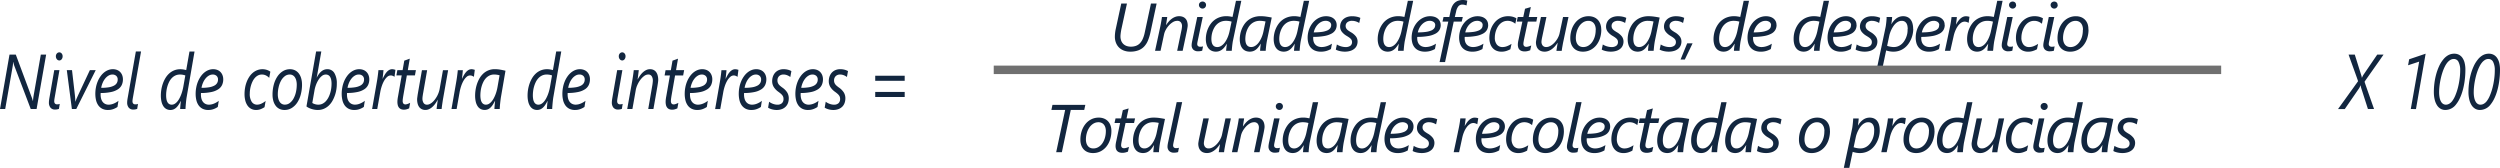 <svg xmlns="http://www.w3.org/2000/svg" width="591.755" height="39.742" viewBox="0 0 591.755 39.742">
  <g id="Grupo_237741" data-name="Grupo 237741" transform="translate(-518.915 -12248.033)">
    <path id="Trazado_622261" data-name="Trazado 622261" d="M9.238,18.775H7.857L3.932,8.454q-.022-.072-.052-.175t-.059-.22q-.03-.117-.052-.225t-.03-.171H3.695q-.007.09-.019.22t-.026.265q-.015.135-.033.265t-.033.229L1.81,18.775H.578L2.826,5.894H4.318L8.08,16a1.89,1.89,0,0,1,.074.193q.037.112.074.234t.07.238q.033.117.056.2h.03q.007-.108.022-.252t.03-.3q.015-.157.037-.31t.037-.261l1.729-9.845H11.5Zm5.291-.036a2.576,2.576,0,0,1-.883.162,1.363,1.363,0,0,1-1.12-.454,1.865,1.865,0,0,1-.371-1.217,4.476,4.476,0,0,1,.037-.53q.037-.305.119-.755l1.106-6.369h1.232l-1.113,6.4q-.067.377-.093.584a2.881,2.881,0,0,0-.026.35.835.835,0,0,0,.167.561.665.665,0,0,0,.531.193,1.864,1.864,0,0,0,.338-.027,1.287,1.287,0,0,0,.271-.081ZM15.4,6.3a1.084,1.084,0,0,1-.226.692.688.688,0,0,1-.56.287.726.726,0,0,1-.568-.283,1.036,1.036,0,0,1-.241-.7.952.952,0,0,1,.241-.674.75.75,0,0,1,.568-.261.712.712,0,0,1,.557.265A.984.984,0,0,1,15.4,6.3Zm3.228,12.477H17.593l-1.2-9.2h1.232l.668,5.794q.022.171.041.386t.037.44q.019.225.026.44t.007.386h.03q.059-.162.137-.368t.174-.427q.1-.22.2-.445t.189-.413l2.716-5.794h1.388Zm11.049-7.043a3.21,3.21,0,0,1-.267,1.325,2.478,2.478,0,0,1-.883,1.024,4.714,4.714,0,0,1-1.625.66,11.582,11.582,0,0,1-2.493.243,1.39,1.39,0,0,0-.015.207v.18a3.654,3.654,0,0,0,.111.916,2.222,2.222,0,0,0,.345.755,1.671,1.671,0,0,0,.6.512,1.886,1.886,0,0,0,.872.189,3.126,3.126,0,0,0,1.124-.238,4.526,4.526,0,0,0,1.169-.678l-.23,1.455a4.429,4.429,0,0,1-.972.5A3.509,3.509,0,0,1,26.149,19a2.913,2.913,0,0,1-1.414-.314,2.6,2.6,0,0,1-.928-.84,3.573,3.573,0,0,1-.508-1.213,6.5,6.5,0,0,1-.156-1.442,8.013,8.013,0,0,1,.148-1.559,7.251,7.251,0,0,1,.419-1.4,6.139,6.139,0,0,1,.649-1.181,4.626,4.626,0,0,1,.838-.912,3.656,3.656,0,0,1,.987-.584,2.962,2.962,0,0,1,1.091-.207,2.654,2.654,0,0,1,1.035.189,2.107,2.107,0,0,1,.749.517,2.235,2.235,0,0,1,.456.759A2.675,2.675,0,0,1,29.673,11.733Zm-1.239.072a1.131,1.131,0,0,0-.345-.88,1.308,1.308,0,0,0-.916-.314,1.762,1.762,0,0,0-.876.238,2.893,2.893,0,0,0-.779.656,4.127,4.127,0,0,0-.616,1,5.3,5.3,0,0,0-.378,1.253,10.629,10.629,0,0,0,1.8-.13,4.05,4.05,0,0,0,1.21-.382,1.7,1.7,0,0,0,.683-.615A1.584,1.584,0,0,0,28.434,11.8Zm4.615,6.935a2.576,2.576,0,0,1-.883.162,1.363,1.363,0,0,1-1.12-.454,1.865,1.865,0,0,1-.371-1.217,4.476,4.476,0,0,1,.037-.53q.037-.305.119-.755l1.9-10.8h1.232L32.055,15.982q-.067.377-.093.584a2.881,2.881,0,0,0-.026.35.835.835,0,0,0,.167.561.665.665,0,0,0,.531.193,1.864,1.864,0,0,0,.338-.027,1.287,1.287,0,0,0,.271-.081Zm11.709-2.794q-.052.287-.1.692t-.085.813q-.037.409-.063.768t-.026.557H43.223q0-.153.019-.409t.045-.534q.026-.278.056-.534t.052-.418h-.03a9.3,9.3,0,0,1-.534.921,3.466,3.466,0,0,1-.564.665,2.162,2.162,0,0,1-.631.4,2.063,2.063,0,0,1-1.67-.09,2,2,0,0,1-.709-.66,3.321,3.321,0,0,1-.449-1.078,6.3,6.3,0,0,1-.156-1.478,8.756,8.756,0,0,1,.115-1.383,8.224,8.224,0,0,1,.356-1.41,7.092,7.092,0,0,1,.612-1.311,4.792,4.792,0,0,1,.883-1.087,4,4,0,0,1,1.172-.741,3.82,3.82,0,0,1,1.477-.274,4.155,4.155,0,0,1,.772.067q.356.067.616.139l.772-4.4h1.2Zm-.319-5.12a4.079,4.079,0,0,0-.59-.157,3.524,3.524,0,0,0-.657-.058,2.551,2.551,0,0,0-1.139.243,2.852,2.852,0,0,0-.861.647,3.828,3.828,0,0,0-.616.921,6.448,6.448,0,0,0-.4,1.06,7.108,7.108,0,0,0-.215,1.069,8.026,8.026,0,0,0-.063.948,5.469,5.469,0,0,0,.07.916,2.313,2.313,0,0,0,.23.71,1.212,1.212,0,0,0,.412.458,1.1,1.1,0,0,0,.608.162,1.352,1.352,0,0,0,.694-.189,2.443,2.443,0,0,0,.6-.512,4.15,4.15,0,0,0,.512-.746,7.776,7.776,0,0,0,.416-.9,9.046,9.046,0,0,0,.315-.966q.13-.49.211-.939Zm8.979.907a3.21,3.21,0,0,1-.267,1.325,2.478,2.478,0,0,1-.883,1.024,4.714,4.714,0,0,1-1.625.66,11.582,11.582,0,0,1-2.493.243,1.39,1.39,0,0,0-.015.207v.18a3.654,3.654,0,0,0,.111.916,2.222,2.222,0,0,0,.345.755,1.671,1.671,0,0,0,.6.512,1.886,1.886,0,0,0,.872.189,3.126,3.126,0,0,0,1.124-.238,4.526,4.526,0,0,0,1.169-.678l-.23,1.455a4.429,4.429,0,0,1-.972.5A3.509,3.509,0,0,1,49.894,19a2.913,2.913,0,0,1-1.414-.314,2.6,2.6,0,0,1-.928-.84,3.573,3.573,0,0,1-.508-1.213,6.5,6.5,0,0,1-.156-1.442,8.013,8.013,0,0,1,.148-1.559,7.251,7.251,0,0,1,.419-1.4,6.139,6.139,0,0,1,.649-1.181,4.626,4.626,0,0,1,.838-.912,3.656,3.656,0,0,1,.987-.584,2.962,2.962,0,0,1,1.091-.207,2.654,2.654,0,0,1,1.035.189,2.107,2.107,0,0,1,.749.517,2.235,2.235,0,0,1,.456.759A2.675,2.675,0,0,1,53.418,11.733Zm-1.239.072a1.131,1.131,0,0,0-.345-.88,1.308,1.308,0,0,0-.916-.314,1.763,1.763,0,0,0-.876.238,2.893,2.893,0,0,0-.779.656,4.127,4.127,0,0,0-.616,1,5.3,5.3,0,0,0-.378,1.253,10.629,10.629,0,0,0,1.8-.13,4.05,4.05,0,0,0,1.21-.382,1.7,1.7,0,0,0,.683-.615A1.584,1.584,0,0,0,52.179,11.8ZM64.3,11.4a2.769,2.769,0,0,0-.753-.561,2.087,2.087,0,0,0-.976-.229,1.961,1.961,0,0,0-.924.216,2.56,2.56,0,0,0-.731.575,3.694,3.694,0,0,0-.549.826,6.1,6.1,0,0,0-.378.97,7,7,0,0,0-.219,1,6.665,6.665,0,0,0-.07.93,3.38,3.38,0,0,0,.467,1.949,1.479,1.479,0,0,0,1.276.665,2.39,2.39,0,0,0,1.017-.247,4.672,4.672,0,0,0,.994-.633l-.26,1.473a4.763,4.763,0,0,1-.961.49A2.924,2.924,0,0,1,61.217,19,2.452,2.452,0,0,1,60,18.713a2.491,2.491,0,0,1-.857-.79,3.68,3.68,0,0,1-.512-1.19,6.157,6.157,0,0,1-.171-1.487,8.739,8.739,0,0,1,.126-1.487,7.388,7.388,0,0,1,.375-1.383,6.333,6.333,0,0,1,.612-1.208,4.392,4.392,0,0,1,.835-.957,3.738,3.738,0,0,1,1.05-.629,3.377,3.377,0,0,1,1.254-.229,3.319,3.319,0,0,1,.608.054,3.087,3.087,0,0,1,.527.144,3.193,3.193,0,0,1,.423.193,1.686,1.686,0,0,1,.3.2Zm7.769,1.581A9.155,9.155,0,0,1,71.78,15.3a6.442,6.442,0,0,1-.824,1.918,4.258,4.258,0,0,1-1.306,1.3A3.2,3.2,0,0,1,67.917,19a2.68,2.68,0,0,1-1.176-.252,2.479,2.479,0,0,1-.89-.723,3.391,3.391,0,0,1-.564-1.141,5.369,5.369,0,0,1-.2-1.514,8.955,8.955,0,0,1,.3-2.367,6.465,6.465,0,0,1,.846-1.913,4.2,4.2,0,0,1,1.306-1.276,3.172,3.172,0,0,1,1.681-.463,2.662,2.662,0,0,1,1.169.252,2.512,2.512,0,0,1,.894.723,3.453,3.453,0,0,1,.575,1.141A5.186,5.186,0,0,1,72.065,12.981Zm-1.247.072a4.111,4.111,0,0,0-.119-1.038,2.39,2.39,0,0,0-.334-.764,1.514,1.514,0,0,0-.519-.476,1.4,1.4,0,0,0-.683-.166,1.89,1.89,0,0,0-1.18.4,3.359,3.359,0,0,0-.89,1.064,5.868,5.868,0,0,0-.56,1.5,7.521,7.521,0,0,0-.2,1.72,4.114,4.114,0,0,0,.115,1.011,2.5,2.5,0,0,0,.326.773,1.485,1.485,0,0,0,.519.49,1.407,1.407,0,0,0,.694.171,1.914,1.914,0,0,0,1.187-.4,3.308,3.308,0,0,0,.89-1.06,5.767,5.767,0,0,0,.557-1.5A7.718,7.718,0,0,0,70.819,13.053Zm9.483-.261a8.88,8.88,0,0,1-.1,1.307,8.133,8.133,0,0,1-.334,1.383,7.772,7.772,0,0,1-.586,1.325,4.829,4.829,0,0,1-.857,1.123,3.962,3.962,0,0,1-1.158.777A3.626,3.626,0,0,1,75.776,19a4.445,4.445,0,0,1-.7-.058,5.2,5.2,0,0,1-.712-.166,4.889,4.889,0,0,1-.668-.261,3.316,3.316,0,0,1-.579-.35L75.4,5.157h1.232l-.764,4.4q-.082.44-.167.925t-.167.862h.015a6.5,6.5,0,0,1,.5-.826,3.539,3.539,0,0,1,.575-.629,2.365,2.365,0,0,1,.66-.4,2.072,2.072,0,0,1,.768-.139,1.87,1.87,0,0,1,1.666.9A4.665,4.665,0,0,1,80.3,12.793Zm-1.247.036a5.014,5.014,0,0,0-.078-.925,2.2,2.2,0,0,0-.245-.7,1.191,1.191,0,0,0-.427-.44,1.224,1.224,0,0,0-.631-.153,1.45,1.45,0,0,0-.9.332,3.519,3.519,0,0,0-.787.88,6.385,6.385,0,0,0-.616,1.24A7.466,7.466,0,0,0,75,14.473l-.5,2.866a2.364,2.364,0,0,0,.634.287,2.689,2.689,0,0,0,.79.117,2.192,2.192,0,0,0,.965-.211,2.682,2.682,0,0,0,.787-.579,3.931,3.931,0,0,0,.608-.853,5.951,5.951,0,0,0,.43-1.029,7.284,7.284,0,0,0,.256-1.123A7.676,7.676,0,0,0,79.055,12.829Zm8.934-1.1a3.21,3.21,0,0,1-.267,1.325,2.478,2.478,0,0,1-.883,1.024,4.714,4.714,0,0,1-1.625.66,11.582,11.582,0,0,1-2.493.243,1.39,1.39,0,0,0-.015.207v.18a3.654,3.654,0,0,0,.111.916,2.222,2.222,0,0,0,.345.755,1.671,1.671,0,0,0,.6.512,1.886,1.886,0,0,0,.872.189A3.126,3.126,0,0,0,85.76,17.5a4.526,4.526,0,0,0,1.169-.678l-.23,1.455a4.429,4.429,0,0,1-.972.5A3.509,3.509,0,0,1,84.465,19a2.913,2.913,0,0,1-1.414-.314,2.6,2.6,0,0,1-.928-.84,3.573,3.573,0,0,1-.508-1.213,6.5,6.5,0,0,1-.156-1.442,8.014,8.014,0,0,1,.148-1.559,7.251,7.251,0,0,1,.419-1.4,6.139,6.139,0,0,1,.649-1.181,4.626,4.626,0,0,1,.838-.912,3.657,3.657,0,0,1,.987-.584,2.962,2.962,0,0,1,1.091-.207,2.654,2.654,0,0,1,1.035.189,2.107,2.107,0,0,1,.749.517,2.235,2.235,0,0,1,.456.759A2.675,2.675,0,0,1,87.989,11.733ZM86.75,11.8a1.131,1.131,0,0,0-.345-.88,1.308,1.308,0,0,0-.916-.314,1.762,1.762,0,0,0-.876.238,2.893,2.893,0,0,0-.779.656,4.126,4.126,0,0,0-.616,1,5.3,5.3,0,0,0-.378,1.253,10.629,10.629,0,0,0,1.8-.13,4.05,4.05,0,0,0,1.21-.382,1.7,1.7,0,0,0,.683-.615A1.584,1.584,0,0,0,86.75,11.8Zm7.213-.665h-.03a2.029,2.029,0,0,0-.39-.211,1.208,1.208,0,0,0-.479-.1,1.253,1.253,0,0,0-.824.337,3.442,3.442,0,0,0-.716.889,6.9,6.9,0,0,0-.564,1.262,9.992,9.992,0,0,0-.375,1.455l-.712,4.006H88.657l1.069-6.108q.067-.377.134-.79t.122-.826q.056-.413.1-.79t.067-.683h1.2q-.022.269-.052.57t-.059.584q-.03.283-.059.512t-.045.355h.03a10.407,10.407,0,0,1,.482-.925,4.126,4.126,0,0,1,.516-.705,2.194,2.194,0,0,1,.575-.454,1.385,1.385,0,0,1,.66-.162,1.744,1.744,0,0,1,.412.049q.2.049.367.1Zm4.831-.314H96.879L96.026,15.7q-.045.278-.089.6a4.006,4.006,0,0,0-.045.521,1.038,1.038,0,0,0,.167.66.649.649,0,0,0,.531.2.975.975,0,0,0,.23-.036q.141-.036.289-.09t.293-.121l.256-.121-.23,1.294a3.171,3.171,0,0,1-.59.229,2.284,2.284,0,0,1-.627.094,1.787,1.787,0,0,1-.72-.13,1.233,1.233,0,0,1-.486-.373,1.544,1.544,0,0,1-.275-.588,3.249,3.249,0,0,1-.085-.777,5.253,5.253,0,0,1,.041-.606q.041-.346.1-.633l.876-5H94.4l.23-1.249h1.247l.393-2.246a2.012,2.012,0,0,1,.226-.085q.2-.067.43-.153l.43-.157.219-.081-.467,2.722h1.914Zm6.693,5.336q-.067.35-.122.728l-.108.728q-.052.35-.089.656t-.059.5h-1.187q.037-.35.085-.732t.093-.705q.052-.377.1-.737h-.03a7.664,7.664,0,0,1-.575.93,4.755,4.755,0,0,1-.683.764,3.123,3.123,0,0,1-.779.517,2.036,2.036,0,0,1-.857.189,1.889,1.889,0,0,1-.857-.184A1.693,1.693,0,0,1,99.8,18.3a2.328,2.328,0,0,1-.367-.8,4.111,4.111,0,0,1-.122-1.042,3.047,3.047,0,0,1,.03-.35q.03-.234.067-.5t.085-.534q.048-.265.078-.454l.883-5.039h1.232l-.942,5.39q-.03.144-.059.332t-.056.377q-.026.189-.041.346t-.015.247a1.886,1.886,0,0,0,.271,1.073.916.916,0,0,0,.813.4,1.46,1.46,0,0,0,.653-.162,2.884,2.884,0,0,0,.634-.436,4.384,4.384,0,0,0,.582-.638,6.215,6.215,0,0,0,.5-.773,6.06,6.06,0,0,0,.378-.84,5.337,5.337,0,0,0,.23-.826l.794-4.491h1.224Zm7.264-5.021h-.03a2.029,2.029,0,0,0-.39-.211,1.208,1.208,0,0,0-.479-.1,1.253,1.253,0,0,0-.824.337,3.442,3.442,0,0,0-.716.889,6.9,6.9,0,0,0-.564,1.262,9.992,9.992,0,0,0-.375,1.455l-.712,4.006h-1.217l1.069-6.108q.067-.377.134-.79t.122-.826q.056-.413.1-.79t.067-.683h1.2q-.022.269-.052.57t-.059.584q-.03.283-.059.512t-.045.355h.03a10.407,10.407,0,0,1,.482-.925,4.126,4.126,0,0,1,.516-.705,2.194,2.194,0,0,1,.575-.454,1.385,1.385,0,0,1,.66-.162,1.744,1.744,0,0,1,.412.049q.2.049.367.1Zm6.426,4.689q-.059.341-.115.768t-.1.844q-.041.418-.067.777t-.026.557h-1.261q.007-.18.022-.431t.041-.521q.026-.269.052-.53t.056-.449h-.03q-.23.44-.467.831a3.812,3.812,0,0,1-.527.687,2.268,2.268,0,0,1-.646.467,2.08,2.08,0,0,1-1.747-.045,1.985,1.985,0,0,1-.709-.642,3.217,3.217,0,0,1-.456-1.069,6.246,6.246,0,0,1-.16-1.5,9.033,9.033,0,0,1,.089-1.186,8.5,8.5,0,0,1,.3-1.356,7.56,7.56,0,0,1,.564-1.352,4.941,4.941,0,0,1,.876-1.181,3.93,3.93,0,0,1,2.883-1.15,7.265,7.265,0,0,1,1.224.108q.631.108,1.254.261Zm-.349-5.039a5.4,5.4,0,0,0-.608-.126,4.289,4.289,0,0,0-.653-.054,2.512,2.512,0,0,0-1.139.247,2.905,2.905,0,0,0-.857.647,3.771,3.771,0,0,0-.612.921,6.358,6.358,0,0,0-.4,1.064,7.387,7.387,0,0,0-.211,1.073,8.2,8.2,0,0,0-.063.961,5.182,5.182,0,0,0,.074.921,2.264,2.264,0,0,0,.234.7,1.2,1.2,0,0,0,.408.445,1.08,1.08,0,0,0,.59.157,1.377,1.377,0,0,0,.694-.184,2.442,2.442,0,0,0,.6-.5,3.993,3.993,0,0,0,.512-.728,7.658,7.658,0,0,0,.416-.876,8.464,8.464,0,0,0,.315-.943q.13-.481.211-.93Zm12.733,5.156q-.052.287-.1.692t-.085.813q-.037.409-.063.768t-.026.557h-1.261q0-.153.019-.409t.045-.534q.026-.278.056-.534t.052-.418h-.03a9.3,9.3,0,0,1-.534.921,3.467,3.467,0,0,1-.564.665,2.161,2.161,0,0,1-.631.4,2.063,2.063,0,0,1-1.67-.09,2,2,0,0,1-.709-.66,3.321,3.321,0,0,1-.449-1.078,6.3,6.3,0,0,1-.156-1.478,8.755,8.755,0,0,1,.115-1.383,8.224,8.224,0,0,1,.356-1.41,7.091,7.091,0,0,1,.612-1.311,4.792,4.792,0,0,1,.883-1.087,4,4,0,0,1,1.172-.741,3.82,3.82,0,0,1,1.477-.274,4.155,4.155,0,0,1,.772.067q.356.067.616.139l.772-4.4h1.2Zm-.319-5.12a4.079,4.079,0,0,0-.59-.157A3.523,3.523,0,0,0,130,10.61a2.551,2.551,0,0,0-1.139.243A2.852,2.852,0,0,0,128,11.5a3.828,3.828,0,0,0-.616.921,6.448,6.448,0,0,0-.4,1.06,7.108,7.108,0,0,0-.215,1.069,8.026,8.026,0,0,0-.063.948,5.468,5.468,0,0,0,.07.916,2.313,2.313,0,0,0,.23.71,1.212,1.212,0,0,0,.412.458,1.1,1.1,0,0,0,.608.162,1.352,1.352,0,0,0,.694-.189,2.443,2.443,0,0,0,.6-.512,4.15,4.15,0,0,0,.512-.746,7.777,7.777,0,0,0,.416-.9,9.044,9.044,0,0,0,.315-.966q.13-.49.211-.939Zm8.979.907a3.21,3.21,0,0,1-.267,1.325,2.478,2.478,0,0,1-.883,1.024,4.714,4.714,0,0,1-1.625.66,11.582,11.582,0,0,1-2.493.243,1.389,1.389,0,0,0-.015.207v.18a3.654,3.654,0,0,0,.111.916,2.222,2.222,0,0,0,.345.755,1.671,1.671,0,0,0,.6.512,1.886,1.886,0,0,0,.872.189,3.126,3.126,0,0,0,1.124-.238,4.526,4.526,0,0,0,1.169-.678l-.23,1.455a4.429,4.429,0,0,1-.972.5A3.509,3.509,0,0,1,136.7,19a2.913,2.913,0,0,1-1.414-.314,2.6,2.6,0,0,1-.928-.84,3.573,3.573,0,0,1-.508-1.213,6.5,6.5,0,0,1-.156-1.442,8.013,8.013,0,0,1,.148-1.559,7.252,7.252,0,0,1,.419-1.4,6.14,6.14,0,0,1,.649-1.181,4.626,4.626,0,0,1,.839-.912,3.656,3.656,0,0,1,.987-.584,2.962,2.962,0,0,1,1.091-.207,2.654,2.654,0,0,1,1.035.189,2.107,2.107,0,0,1,.749.517,2.235,2.235,0,0,1,.456.759A2.675,2.675,0,0,1,140.221,11.733Zm-1.239.072a1.131,1.131,0,0,0-.345-.88,1.308,1.308,0,0,0-.916-.314,1.762,1.762,0,0,0-.876.238,2.893,2.893,0,0,0-.779.656,4.126,4.126,0,0,0-.616,1,5.3,5.3,0,0,0-.378,1.253,10.629,10.629,0,0,0,1.8-.13,4.05,4.05,0,0,0,1.21-.382,1.7,1.7,0,0,0,.683-.615A1.584,1.584,0,0,0,138.982,11.8Zm8.793,6.935a2.576,2.576,0,0,1-.883.162,1.363,1.363,0,0,1-1.12-.454,1.865,1.865,0,0,1-.371-1.217,4.473,4.473,0,0,1,.037-.53q.037-.305.119-.755l1.106-6.369h1.232l-1.113,6.4q-.067.377-.093.584a2.881,2.881,0,0,0-.026.35.835.835,0,0,0,.167.561.665.665,0,0,0,.531.193,1.864,1.864,0,0,0,.338-.027,1.287,1.287,0,0,0,.271-.081ZM148.643,6.3a1.084,1.084,0,0,1-.226.692.688.688,0,0,1-.56.287.726.726,0,0,1-.568-.283,1.036,1.036,0,0,1-.241-.7.952.952,0,0,1,.241-.674.75.75,0,0,1,.568-.261.711.711,0,0,1,.557.265A.984.984,0,0,1,148.643,6.3Zm7.739,5.578a3.531,3.531,0,0,1-.026.368q-.026.234-.067.5t-.082.534q-.041.265-.078.454l-.883,5.039h-1.232l.928-5.39q.03-.144.059-.332t.052-.377q.022-.189.037-.346t.015-.247a1.882,1.882,0,0,0-.271-1.078.912.912,0,0,0-.805-.4,1.644,1.644,0,0,0-.972.35,4.278,4.278,0,0,0-.89.889,6.186,6.186,0,0,0-.7,1.186,5.163,5.163,0,0,0-.4,1.249l-.794,4.491h-1.232l1.172-6.566q.059-.35.119-.732t.111-.737q.052-.355.089-.66t.059-.5h1.187q-.037.35-.089.732t-.089.705q-.045.377-.1.737h.03a7.665,7.665,0,0,1,.575-.93,4.756,4.756,0,0,1,.683-.764,3.122,3.122,0,0,1,.779-.517,2.052,2.052,0,0,1,.864-.189,1.9,1.9,0,0,1,.868.184,1.669,1.669,0,0,1,.6.517,2.27,2.27,0,0,1,.356.8A4.281,4.281,0,0,1,156.382,11.877Zm5.9-1.051h-1.914l-.853,4.878q-.045.278-.089.6a4,4,0,0,0-.045.521,1.038,1.038,0,0,0,.167.66.65.65,0,0,0,.531.2.975.975,0,0,0,.23-.036q.141-.036.289-.09t.293-.121l.256-.121-.23,1.294a3.171,3.171,0,0,1-.59.229,2.285,2.285,0,0,1-.627.094,1.786,1.786,0,0,1-.72-.13,1.233,1.233,0,0,1-.486-.373,1.544,1.544,0,0,1-.275-.588,3.25,3.25,0,0,1-.085-.777,5.258,5.258,0,0,1,.041-.606q.041-.346.1-.633l.876-5h-1.261l.23-1.249h1.247l.393-2.246a2.012,2.012,0,0,1,.226-.085q.2-.067.43-.153l.43-.157.219-.081L160.6,9.577h1.914Zm6.9.907a3.21,3.21,0,0,1-.267,1.325,2.478,2.478,0,0,1-.883,1.024,4.714,4.714,0,0,1-1.625.66,11.582,11.582,0,0,1-2.493.243,1.389,1.389,0,0,0-.015.207v.18a3.654,3.654,0,0,0,.111.916,2.222,2.222,0,0,0,.345.755,1.671,1.671,0,0,0,.6.512,1.886,1.886,0,0,0,.872.189,3.126,3.126,0,0,0,1.124-.238,4.526,4.526,0,0,0,1.169-.678l-.23,1.455a4.429,4.429,0,0,1-.972.5,3.509,3.509,0,0,1-1.261.216,2.913,2.913,0,0,1-1.414-.314,2.6,2.6,0,0,1-.928-.84,3.573,3.573,0,0,1-.508-1.213,6.5,6.5,0,0,1-.156-1.442,8.013,8.013,0,0,1,.148-1.559,7.25,7.25,0,0,1,.419-1.4,6.139,6.139,0,0,1,.649-1.181,4.626,4.626,0,0,1,.838-.912,3.657,3.657,0,0,1,.987-.584,2.962,2.962,0,0,1,1.091-.207,2.654,2.654,0,0,1,1.035.189,2.107,2.107,0,0,1,.749.517,2.235,2.235,0,0,1,.456.759A2.675,2.675,0,0,1,169.182,11.733Zm-1.239.072a1.131,1.131,0,0,0-.345-.88,1.308,1.308,0,0,0-.916-.314,1.762,1.762,0,0,0-.876.238,2.893,2.893,0,0,0-.779.656,4.127,4.127,0,0,0-.616,1,5.3,5.3,0,0,0-.378,1.253,10.629,10.629,0,0,0,1.8-.13,4.05,4.05,0,0,0,1.21-.382,1.7,1.7,0,0,0,.683-.615A1.584,1.584,0,0,0,167.943,11.8Zm7.213-.665h-.03a2.029,2.029,0,0,0-.39-.211,1.208,1.208,0,0,0-.479-.1,1.253,1.253,0,0,0-.824.337,3.442,3.442,0,0,0-.716.889,6.9,6.9,0,0,0-.564,1.262,9.994,9.994,0,0,0-.375,1.455l-.712,4.006H169.85l1.069-6.108q.067-.377.134-.79t.122-.826q.056-.413.1-.79t.067-.683h1.2q-.022.269-.052.57t-.059.584q-.03.283-.059.512t-.045.355h.03a10.407,10.407,0,0,1,.482-.925,4.125,4.125,0,0,1,.516-.705,2.194,2.194,0,0,1,.575-.454,1.386,1.386,0,0,1,.66-.162A1.744,1.744,0,0,1,175,9.4q.2.049.367.1Zm6.819.593a3.209,3.209,0,0,1-.267,1.325,2.478,2.478,0,0,1-.883,1.024,4.714,4.714,0,0,1-1.625.66,11.582,11.582,0,0,1-2.493.243,1.389,1.389,0,0,0-.015.207v.18a3.654,3.654,0,0,0,.111.916,2.222,2.222,0,0,0,.345.755,1.671,1.671,0,0,0,.6.512,1.886,1.886,0,0,0,.872.189,3.126,3.126,0,0,0,1.124-.238,4.526,4.526,0,0,0,1.169-.678l-.23,1.455a4.429,4.429,0,0,1-.972.5A3.509,3.509,0,0,1,178.45,19a2.913,2.913,0,0,1-1.414-.314,2.6,2.6,0,0,1-.928-.84,3.573,3.573,0,0,1-.508-1.213,6.5,6.5,0,0,1-.156-1.442,8.013,8.013,0,0,1,.148-1.559,7.25,7.25,0,0,1,.419-1.4,6.139,6.139,0,0,1,.649-1.181,4.626,4.626,0,0,1,.839-.912,3.656,3.656,0,0,1,.987-.584,2.962,2.962,0,0,1,1.091-.207,2.654,2.654,0,0,1,1.035.189,2.107,2.107,0,0,1,.749.517,2.235,2.235,0,0,1,.456.759A2.675,2.675,0,0,1,181.975,11.733Zm-1.239.072a1.131,1.131,0,0,0-.345-.88,1.308,1.308,0,0,0-.916-.314,1.762,1.762,0,0,0-.876.238,2.893,2.893,0,0,0-.779.656,4.127,4.127,0,0,0-.616,1,5.3,5.3,0,0,0-.378,1.253,10.629,10.629,0,0,0,1.8-.13,4.05,4.05,0,0,0,1.21-.382,1.7,1.7,0,0,0,.683-.615A1.584,1.584,0,0,0,180.736,11.8Zm6.908-.611a2.948,2.948,0,0,0-.749-.422,2.277,2.277,0,0,0-.831-.162,1.451,1.451,0,0,0-1.08.386,1.392,1.392,0,0,0-.382,1.024,1.46,1.46,0,0,0,.278.885,2.06,2.06,0,0,0,.349.373q.211.18.486.386a4.114,4.114,0,0,1,1.2,1.2,2.655,2.655,0,0,1,.367,1.388,3.325,3.325,0,0,1-.16,1.02,2.352,2.352,0,0,1-.508.88,2.535,2.535,0,0,1-.9.615,3.459,3.459,0,0,1-1.347.234,3.7,3.7,0,0,1-.49-.036,4.367,4.367,0,0,1-.538-.108,4.075,4.075,0,0,1-.519-.175,2.121,2.121,0,0,1-.434-.238l.245-1.4a2.483,2.483,0,0,0,.367.252,3.434,3.434,0,0,0,.475.225,3.82,3.82,0,0,0,.534.162,2.5,2.5,0,0,0,.553.063,1.529,1.529,0,0,0,1.109-.359,1.331,1.331,0,0,0,.367-1,1.587,1.587,0,0,0-.056-.431,1.283,1.283,0,0,0-.2-.4,2.391,2.391,0,0,0-.371-.4q-.23-.2-.579-.454a4.074,4.074,0,0,1-1.117-1.163,2.632,2.632,0,0,1-.36-1.37,3.317,3.317,0,0,1,.171-1.064,2.651,2.651,0,0,1,.508-.9,2.445,2.445,0,0,1,.85-.624,2.854,2.854,0,0,1,1.195-.234,3.971,3.971,0,0,1,1.013.126,3.182,3.182,0,0,1,.813.323Zm7.732.539a3.21,3.21,0,0,1-.267,1.325,2.478,2.478,0,0,1-.883,1.024,4.714,4.714,0,0,1-1.625.66,11.582,11.582,0,0,1-2.493.243,1.391,1.391,0,0,0-.015.207v.18a3.654,3.654,0,0,0,.111.916,2.222,2.222,0,0,0,.345.755,1.671,1.671,0,0,0,.6.512,1.886,1.886,0,0,0,.872.189,3.126,3.126,0,0,0,1.124-.238,4.526,4.526,0,0,0,1.169-.678l-.23,1.455a4.429,4.429,0,0,1-.972.5,3.509,3.509,0,0,1-1.261.216,2.913,2.913,0,0,1-1.414-.314,2.6,2.6,0,0,1-.928-.84A3.573,3.573,0,0,1,189,16.633a6.5,6.5,0,0,1-.156-1.442,8.012,8.012,0,0,1,.148-1.559,7.251,7.251,0,0,1,.419-1.4,6.139,6.139,0,0,1,.649-1.181,4.626,4.626,0,0,1,.838-.912,3.656,3.656,0,0,1,.987-.584,2.962,2.962,0,0,1,1.091-.207,2.654,2.654,0,0,1,1.035.189,2.107,2.107,0,0,1,.749.517,2.235,2.235,0,0,1,.456.759A2.675,2.675,0,0,1,195.376,11.733Zm-1.239.072a1.131,1.131,0,0,0-.345-.88,1.308,1.308,0,0,0-.916-.314,1.763,1.763,0,0,0-.876.238,2.893,2.893,0,0,0-.779.656,4.126,4.126,0,0,0-.616,1,5.3,5.3,0,0,0-.378,1.253,10.629,10.629,0,0,0,1.8-.13,4.05,4.05,0,0,0,1.21-.382,1.7,1.7,0,0,0,.683-.615A1.584,1.584,0,0,0,194.137,11.8Zm6.908-.611a2.948,2.948,0,0,0-.749-.422,2.277,2.277,0,0,0-.831-.162,1.451,1.451,0,0,0-1.08.386A1.393,1.393,0,0,0,198,12.02a1.46,1.46,0,0,0,.278.885,2.06,2.06,0,0,0,.349.373q.211.18.486.386a4.114,4.114,0,0,1,1.2,1.2,2.655,2.655,0,0,1,.367,1.388,3.325,3.325,0,0,1-.16,1.02,2.353,2.353,0,0,1-.508.88,2.535,2.535,0,0,1-.9.615,3.459,3.459,0,0,1-1.347.234,3.7,3.7,0,0,1-.49-.036,4.367,4.367,0,0,1-.538-.108,4.075,4.075,0,0,1-.519-.175,2.12,2.12,0,0,1-.434-.238l.245-1.4a2.482,2.482,0,0,0,.367.252,3.433,3.433,0,0,0,.475.225,3.819,3.819,0,0,0,.534.162,2.5,2.5,0,0,0,.553.063,1.529,1.529,0,0,0,1.109-.359,1.331,1.331,0,0,0,.367-1,1.586,1.586,0,0,0-.056-.431,1.282,1.282,0,0,0-.2-.4,2.39,2.39,0,0,0-.371-.4q-.23-.2-.579-.454a4.074,4.074,0,0,1-1.117-1.163,2.632,2.632,0,0,1-.36-1.37,3.317,3.317,0,0,1,.171-1.064,2.651,2.651,0,0,1,.508-.9,2.445,2.445,0,0,1,.85-.624,2.854,2.854,0,0,1,1.195-.234,3.971,3.971,0,0,1,1.013.126,3.182,3.182,0,0,1,.813.323Zm6.7.907V10.9h6.975v1.2Zm0,3.827v-1.2h6.975v1.2ZM564.767,5.894q-.052.081-.26.377T564,7.008q-.3.44-.683.975l-.772,1.091-.775,1.1q-.382.543-.694.984t-.527.75q-.215.31-.275.409.022.09.126.4t.26.75q.156.445.345.988t.386,1.1l.386,1.1.345.984q.156.445.263.746t.137.391h-1.447l-1.581-4.932q-.015-.045-.037-.13t-.044-.184q-.022-.1-.037-.193t-.03-.157h-.03q-.022.054-.059.139t-.085.189q-.048.1-.1.2a1.422,1.422,0,0,1-.1.171l-3.376,4.9h-1.6l.267-.373q.215-.3.534-.741l.712-.984q.393-.543.8-1.114t.809-1.123q.4-.552.731-1.015t.568-.79q.237-.328.319-.445-.037-.135-.152-.463t-.275-.773l-.349-.97q-.189-.525-.386-1.064t-.382-1.051q-.185-.512-.334-.93t-.249-.7q-.1-.278-.122-.35h1.469l1.506,4.806q.022.063.048.148t.048.18q.022.094.045.184a1.274,1.274,0,0,1,.03.153h.03q.022-.054.059-.139t.085-.18l.1-.193a1.422,1.422,0,0,1,.1-.171l3.265-4.788Zm6.448,12.881L573.2,7.556l-2.627.862L570.829,7l3.9-1.32-2.285,13.1Zm12.926-9.288q0,.674-.052,1.406t-.163,1.478q-.111.746-.286,1.478a13.332,13.332,0,0,1-.419,1.415,10.388,10.388,0,0,1-.56,1.289,6.8,6.8,0,0,1-.709,1.1A3.187,3.187,0,0,1,579.385,19a2.2,2.2,0,0,1-1.1-.283,2.5,2.5,0,0,1-.857-.826,4.321,4.321,0,0,1-.553-1.338,7.653,7.653,0,0,1-.2-1.828,16.56,16.56,0,0,1,.134-2.062,15.061,15.061,0,0,1,.408-2.075,12.586,12.586,0,0,1,.683-1.909,7.2,7.2,0,0,1,.965-1.581,4.062,4.062,0,0,1,1.18-1.047,2.925,2.925,0,0,1,1.477-.373,2.361,2.361,0,0,1,1.076.243,2.272,2.272,0,0,1,.827.723,3.572,3.572,0,0,1,.531,1.19A6.575,6.575,0,0,1,584.141,9.487Zm-1.232.126a4.186,4.186,0,0,0-.386-1.972,1.215,1.215,0,0,0-1.12-.714,1.587,1.587,0,0,0-.824.229,2.919,2.919,0,0,0-.757.687,5.224,5.224,0,0,0-.545.876,9.774,9.774,0,0,0-.467,1.1q-.211.588-.375,1.235t-.278,1.294q-.115.647-.174,1.267t-.059,1.159a6.388,6.388,0,0,0,.122,1.343,3.131,3.131,0,0,0,.338.925,1.454,1.454,0,0,0,.508.534,1.226,1.226,0,0,0,.627.171,1.6,1.6,0,0,0,.786-.216,2.417,2.417,0,0,0,.72-.647,5.983,5.983,0,0,0,.735-1.325,13.366,13.366,0,0,0,.6-1.792,17.7,17.7,0,0,0,.4-2.053A15.309,15.309,0,0,0,582.909,9.613Zm9.424-.126q0,.674-.052,1.406t-.163,1.478q-.111.746-.286,1.478a13.332,13.332,0,0,1-.419,1.415,10.388,10.388,0,0,1-.56,1.289,6.8,6.8,0,0,1-.709,1.1A3.187,3.187,0,0,1,587.577,19a2.2,2.2,0,0,1-1.1-.283,2.5,2.5,0,0,1-.857-.826,4.321,4.321,0,0,1-.553-1.338,7.653,7.653,0,0,1-.2-1.828A16.56,16.56,0,0,1,585,12.663a15.052,15.052,0,0,1,.408-2.075,12.579,12.579,0,0,1,.683-1.909,7.2,7.2,0,0,1,.965-1.581,4.062,4.062,0,0,1,1.18-1.047,2.925,2.925,0,0,1,1.477-.373,2.361,2.361,0,0,1,1.076.243,2.272,2.272,0,0,1,.827.723,3.573,3.573,0,0,1,.531,1.19A6.574,6.574,0,0,1,592.333,9.487Zm-1.232.126a4.185,4.185,0,0,0-.386-1.972,1.215,1.215,0,0,0-1.12-.714,1.587,1.587,0,0,0-.824.229,2.92,2.92,0,0,0-.757.687,5.224,5.224,0,0,0-.545.876,9.774,9.774,0,0,0-.467,1.1q-.211.588-.375,1.235t-.278,1.294q-.115.647-.174,1.267t-.059,1.159a6.388,6.388,0,0,0,.122,1.343,3.131,3.131,0,0,0,.338.925,1.454,1.454,0,0,0,.508.534,1.225,1.225,0,0,0,.627.171,1.6,1.6,0,0,0,.787-.216,2.418,2.418,0,0,0,.72-.647,5.983,5.983,0,0,0,.735-1.325,13.366,13.366,0,0,0,.6-1.792,17.7,17.7,0,0,0,.4-2.053A15.309,15.309,0,0,0,591.1,9.613Z" transform="translate(518.337 12255.064)" fill="#12263f"/>
    <path id="Trazado_622260" data-name="Trazado 622260" d="M40.063,12.6a11.212,11.212,0,0,1-.59,1.949,4.645,4.645,0,0,1-.914,1.441,3.668,3.668,0,0,1-1.363.895,5.394,5.394,0,0,1-1.93.309,4.117,4.117,0,0,1-1.547-.273,3.248,3.248,0,0,1-1.141-.75,3.216,3.216,0,0,1-.7-1.125,3.988,3.988,0,0,1-.242-1.406,7.553,7.553,0,0,1,.043-.758q.043-.422.113-.8L33.149,5.8H34.5l-1.352,6.211q-.031.18-.066.391t-.062.422q-.027.211-.043.4t-.016.328a2.872,2.872,0,0,0,.188,1.086,2.089,2.089,0,0,0,.52.766,2.172,2.172,0,0,0,.781.457,3.01,3.01,0,0,0,.973.152,3.508,3.508,0,0,0,1.188-.187,2.465,2.465,0,0,0,.922-.586,3.487,3.487,0,0,0,.684-1.016,7.194,7.194,0,0,0,.473-1.477L40.18,5.8h1.344ZM48.876,11a2.546,2.546,0,0,1-.027.32q-.027.2-.07.438t-.086.465q-.043.23-.082.395L47.681,17h-1.3l.977-4.687q.031-.125.063-.289t.055-.328q.023-.164.039-.3a2.009,2.009,0,0,0,.016-.215,1.424,1.424,0,0,0-.285-.937A1.038,1.038,0,0,0,46.4,9.9a1.972,1.972,0,0,0-1.023.3,4.211,4.211,0,0,0-.937.773,5.275,5.275,0,0,0-.738,1.031,3.952,3.952,0,0,0-.418,1.086L42.447,17h-1.3l1.234-5.711q.063-.3.125-.637t.117-.641q.055-.309.094-.574T42.783,9h1.25q-.039.3-.094.637t-.094.613q-.047.328-.1.641h.031a6.607,6.607,0,0,1,.605-.809,4.531,4.531,0,0,1,.719-.664,3.413,3.413,0,0,1,.82-.449,2.55,2.55,0,0,1,.91-.164,2.362,2.362,0,0,1,.914.16,1.712,1.712,0,0,1,.637.449,1.829,1.829,0,0,1,.375.7A3.108,3.108,0,0,1,48.876,11Zm3.43,5.969a2.994,2.994,0,0,1-.441.1,3.111,3.111,0,0,1-.488.039,1.594,1.594,0,0,1-1.18-.395,1.439,1.439,0,0,1-.391-1.059,3.227,3.227,0,0,1,.039-.461q.039-.266.125-.656L51.135,9h1.3L51.26,14.57q-.07.328-.1.508a2.078,2.078,0,0,0-.027.3.644.644,0,0,0,.176.488.787.787,0,0,0,.559.168,2.366,2.366,0,0,0,.355-.023,1.575,1.575,0,0,0,.285-.07Zm.914-10.82a.841.841,0,0,1-.238.6.782.782,0,0,1-.59.25.831.831,0,0,1-.6-.246.81.81,0,0,1-.254-.605.749.749,0,0,1,.254-.586.869.869,0,0,1,.6-.227.819.819,0,0,1,.586.23A.769.769,0,0,1,53.221,6.148ZM59.6,14.539q-.055.25-.105.6t-.09.707q-.039.355-.066.668T59.307,17H57.979q0-.133.02-.355t.047-.465q.027-.242.059-.465t.055-.363h-.031a7.891,7.891,0,0,1-.562.8,3.256,3.256,0,0,1-.594.578,2.386,2.386,0,0,1-.664.348,2.434,2.434,0,0,1-.773.117,2.39,2.39,0,0,1-.984-.2,2.006,2.006,0,0,1-.746-.574,2.646,2.646,0,0,1-.473-.937,4.57,4.57,0,0,1-.164-1.285,6.325,6.325,0,0,1,.121-1.2,6.161,6.161,0,0,1,.375-1.227,5.748,5.748,0,0,1,.645-1.141,4.367,4.367,0,0,1,2.164-1.59A4.775,4.775,0,0,1,58.026,8.8a5.273,5.273,0,0,1,.813.059q.375.059.648.121L60.3,5.156h1.266Zm-.336-4.453a5.033,5.033,0,0,0-.621-.137,4.471,4.471,0,0,0-.691-.051,3.17,3.17,0,0,0-1.2.211,3.024,3.024,0,0,0-.906.563,3.367,3.367,0,0,0-.648.8,5.045,5.045,0,0,0-.422.922,5.248,5.248,0,0,0-.227.93,5.785,5.785,0,0,0-.066.824,3.949,3.949,0,0,0,.074.8,1.779,1.779,0,0,0,.242.617,1.157,1.157,0,0,0,.434.4,1.353,1.353,0,0,0,.641.141,1.658,1.658,0,0,0,.73-.164,2.516,2.516,0,0,0,.637-.445,3.676,3.676,0,0,0,.539-.648,6.291,6.291,0,0,0,.438-.781,6.943,6.943,0,0,0,.332-.84q.137-.426.223-.816Zm8.4,4.352q-.063.3-.121.668t-.1.734q-.043.363-.07.676T67.339,17H66.011q.008-.156.023-.375t.043-.453q.027-.234.055-.461t.059-.391H66.16q-.242.383-.492.723a3.479,3.479,0,0,1-.555.6,2.429,2.429,0,0,1-.68.406,2.612,2.612,0,0,1-1.84-.039,2.006,2.006,0,0,1-.746-.559,2.574,2.574,0,0,1-.48-.93,4.532,4.532,0,0,1-.168-1.3,6.518,6.518,0,0,1,.094-1.031,6.309,6.309,0,0,1,.316-1.18,6.007,6.007,0,0,1,.594-1.176A4.465,4.465,0,0,1,63.124,9.8a4.4,4.4,0,0,1,1.3-.727A5.051,5.051,0,0,1,66.16,8.8a9.22,9.22,0,0,1,1.289.094q.664.094,1.32.227Zm-.367-4.383q-.273-.062-.641-.109a5.447,5.447,0,0,0-.687-.047,3.119,3.119,0,0,0-1.2.215,3.077,3.077,0,0,0-.9.563,3.313,3.313,0,0,0-.645.8,4.965,4.965,0,0,0-.418.926,5.448,5.448,0,0,0-.223.934,5.91,5.91,0,0,0-.066.836,3.744,3.744,0,0,0,.078.8,1.748,1.748,0,0,0,.246.605,1.156,1.156,0,0,0,.43.387,1.325,1.325,0,0,0,.621.137,1.692,1.692,0,0,0,.73-.16,2.532,2.532,0,0,0,.637-.434,3.56,3.56,0,0,0,.539-.633,6.226,6.226,0,0,0,.438-.762,6.516,6.516,0,0,0,.332-.82q.137-.418.223-.809Zm8.368,4.484q-.055.25-.105.6t-.09.707q-.039.355-.066.668T75.371,17H74.043q0-.133.02-.355t.047-.465q.027-.242.059-.465t.055-.363h-.031a7.891,7.891,0,0,1-.562.8,3.256,3.256,0,0,1-.594.578,2.386,2.386,0,0,1-.664.348,2.434,2.434,0,0,1-.773.117,2.39,2.39,0,0,1-.984-.2,2.006,2.006,0,0,1-.746-.574,2.646,2.646,0,0,1-.473-.937A4.57,4.57,0,0,1,69.23,14.2a6.325,6.325,0,0,1,.121-1.2,6.161,6.161,0,0,1,.375-1.227,5.749,5.749,0,0,1,.645-1.141,4.367,4.367,0,0,1,2.164-1.59A4.775,4.775,0,0,1,74.09,8.8a5.273,5.273,0,0,1,.813.059q.375.059.648.121l.813-3.828h1.266Zm-.336-4.453a5.033,5.033,0,0,0-.621-.137,4.471,4.471,0,0,0-.691-.051,3.17,3.17,0,0,0-1.2.211,3.024,3.024,0,0,0-.906.563,3.367,3.367,0,0,0-.648.8,5.046,5.046,0,0,0-.422.922,5.248,5.248,0,0,0-.227.93,5.785,5.785,0,0,0-.066.824,3.949,3.949,0,0,0,.074.8,1.779,1.779,0,0,0,.242.617,1.157,1.157,0,0,0,.434.4,1.353,1.353,0,0,0,.641.141,1.658,1.658,0,0,0,.73-.164,2.516,2.516,0,0,0,.637-.445,3.677,3.677,0,0,0,.539-.648,6.291,6.291,0,0,0,.438-.781,6.943,6.943,0,0,0,.332-.84q.137-.426.223-.816Zm8.813.789a2.381,2.381,0,0,1-.281,1.152,2.331,2.331,0,0,1-.93.891,5.584,5.584,0,0,1-1.711.574,14.678,14.678,0,0,1-2.625.211,1,1,0,0,0-.016.18v.156a2.657,2.657,0,0,0,.117.8,1.8,1.8,0,0,0,.363.656,1.714,1.714,0,0,0,.633.445,2.341,2.341,0,0,0,.918.164,3.9,3.9,0,0,0,1.184-.207,5.087,5.087,0,0,0,1.23-.59l-.242,1.266a5.078,5.078,0,0,1-1.023.438,4.4,4.4,0,0,1-1.328.188,3.609,3.609,0,0,1-1.488-.273,2.621,2.621,0,0,1-.977-.73,2.848,2.848,0,0,1-.535-1.055,4.716,4.716,0,0,1-.164-1.254,5.8,5.8,0,0,1,.156-1.355,5.519,5.519,0,0,1,.441-1.215,5.148,5.148,0,0,1,.684-1.027,4.444,4.444,0,0,1,.883-.793,4.092,4.092,0,0,1,1.039-.508,3.7,3.7,0,0,1,1.148-.18,3.319,3.319,0,0,1,1.09.164,2.277,2.277,0,0,1,.789.449,1.915,1.915,0,0,1,.48.66A1.966,1.966,0,0,1,84.137,10.875Zm-1.3.063a.9.9,0,0,0-.363-.766A1.565,1.565,0,0,0,81.5,9.9a2.163,2.163,0,0,0-.922.207,2.984,2.984,0,0,0-.82.57,3.56,3.56,0,0,0-.648.867,4.038,4.038,0,0,0-.4,1.09,13.5,13.5,0,0,0,1.9-.113,4.925,4.925,0,0,0,1.273-.332,1.712,1.712,0,0,0,.719-.535A1.2,1.2,0,0,0,82.833,10.938Zm6.633-.531a3.33,3.33,0,0,0-.789-.367A2.845,2.845,0,0,0,87.8,9.9a1.726,1.726,0,0,0-1.137.336,1.1,1.1,0,0,0-.4.891,1.116,1.116,0,0,0,.074.414,1.25,1.25,0,0,0,.219.355,1.985,1.985,0,0,0,.367.324q.223.156.512.336A4.028,4.028,0,0,1,88.7,13.6a2.01,2.01,0,0,1,.387,1.207,2.435,2.435,0,0,1-.168.887,2,2,0,0,1-.535.766,2.744,2.744,0,0,1-.949.535,4.331,4.331,0,0,1-1.418.2,4.7,4.7,0,0,1-.516-.031,5.462,5.462,0,0,1-.566-.094,4.941,4.941,0,0,1-.547-.152,2.407,2.407,0,0,1-.457-.207l.258-1.219a2.691,2.691,0,0,0,.387.219,4,4,0,0,0,.5.2,4.673,4.673,0,0,0,.563.141,3.166,3.166,0,0,0,.582.055,1.834,1.834,0,0,0,1.168-.312,1.053,1.053,0,0,0,.387-.867,1.155,1.155,0,0,0-.059-.375,1.052,1.052,0,0,0-.207-.344,2.3,2.3,0,0,0-.391-.348q-.242-.176-.609-.395a3.947,3.947,0,0,1-1.176-1.012,1.992,1.992,0,0,1-.379-1.191,2.432,2.432,0,0,1,.18-.926,2.24,2.24,0,0,1,.535-.781,2.6,2.6,0,0,1,.895-.543,3.559,3.559,0,0,1,1.258-.2,5.018,5.018,0,0,1,1.066.109,3.786,3.786,0,0,1,.855.281Zm10.814,4.133q-.055.25-.105.6t-.09.707q-.039.355-.066.668T99.991,17H98.663q0-.133.02-.355t.047-.465q.027-.242.059-.465t.055-.363h-.031a7.891,7.891,0,0,1-.562.8,3.256,3.256,0,0,1-.594.578,2.386,2.386,0,0,1-.664.348,2.434,2.434,0,0,1-.773.117,2.39,2.39,0,0,1-.984-.2,2.006,2.006,0,0,1-.746-.574,2.646,2.646,0,0,1-.473-.937A4.57,4.57,0,0,1,93.85,14.2a6.325,6.325,0,0,1,.121-1.2,6.161,6.161,0,0,1,.375-1.227,5.749,5.749,0,0,1,.645-1.141,4.367,4.367,0,0,1,2.164-1.59A4.775,4.775,0,0,1,98.71,8.8a5.273,5.273,0,0,1,.813.059q.375.059.648.121l.813-3.828h1.266Zm-.336-4.453a5.033,5.033,0,0,0-.621-.137,4.471,4.471,0,0,0-.691-.051,3.17,3.17,0,0,0-1.2.211,3.024,3.024,0,0,0-.906.563,3.367,3.367,0,0,0-.648.8,5.046,5.046,0,0,0-.422.922,5.248,5.248,0,0,0-.227.93,5.785,5.785,0,0,0-.066.824,3.949,3.949,0,0,0,.074.8,1.779,1.779,0,0,0,.242.617,1.157,1.157,0,0,0,.434.4,1.353,1.353,0,0,0,.641.141,1.658,1.658,0,0,0,.73-.164,2.516,2.516,0,0,0,.637-.445,3.677,3.677,0,0,0,.539-.648,6.291,6.291,0,0,0,.438-.781,6.943,6.943,0,0,0,.332-.84q.137-.426.223-.816Zm8.813.789a2.381,2.381,0,0,1-.281,1.152,2.331,2.331,0,0,1-.93.891,5.584,5.584,0,0,1-1.711.574,14.678,14.678,0,0,1-2.625.211,1,1,0,0,0-.016.18v.156a2.657,2.657,0,0,0,.117.8,1.8,1.8,0,0,0,.363.656,1.714,1.714,0,0,0,.633.445,2.341,2.341,0,0,0,.918.164,3.9,3.9,0,0,0,1.184-.207,5.087,5.087,0,0,0,1.23-.59L107.4,16.57a5.078,5.078,0,0,1-1.023.438,4.4,4.4,0,0,1-1.328.188,3.609,3.609,0,0,1-1.488-.273,2.621,2.621,0,0,1-.977-.73,2.848,2.848,0,0,1-.535-1.055,4.716,4.716,0,0,1-.164-1.254,5.8,5.8,0,0,1,.156-1.355,5.519,5.519,0,0,1,.441-1.215,5.148,5.148,0,0,1,.684-1.027,4.444,4.444,0,0,1,.883-.793,4.092,4.092,0,0,1,1.039-.508,3.7,3.7,0,0,1,1.148-.18,3.319,3.319,0,0,1,1.09.164,2.277,2.277,0,0,1,.789.449,1.915,1.915,0,0,1,.48.66A1.966,1.966,0,0,1,108.757,10.875Zm-1.3.063a.9.9,0,0,0-.363-.766,1.565,1.565,0,0,0-.965-.273,2.163,2.163,0,0,0-.922.207,2.984,2.984,0,0,0-.82.57,3.56,3.56,0,0,0-.648.867,4.038,4.038,0,0,0-.4,1.09,13.5,13.5,0,0,0,1.9-.113,4.925,4.925,0,0,0,1.273-.332,1.712,1.712,0,0,0,.719-.535A1.2,1.2,0,0,0,107.452,10.938Zm7.4-4.672a1.34,1.34,0,0,0-.187-.074q-.109-.035-.234-.066a2.588,2.588,0,0,0-.262-.051,1.852,1.852,0,0,0-.262-.02,1.213,1.213,0,0,0-.988.418,2.912,2.912,0,0,0-.527,1.246L112.1,9h1.891l-.258,1.086h-1.891l-2.047,9.57h-1.3l2.063-9.57h-1.375L109.43,9H110.8l.32-1.484a4.341,4.341,0,0,1,.414-1.172,2.689,2.689,0,0,1,.633-.789A2.358,2.358,0,0,1,113,5.109a3.509,3.509,0,0,1,1.02-.141,3.393,3.393,0,0,1,.566.047,3.473,3.473,0,0,1,.473.109Zm5.133,4.609a2.381,2.381,0,0,1-.281,1.152,2.331,2.331,0,0,1-.93.891,5.584,5.584,0,0,1-1.711.574,14.678,14.678,0,0,1-2.625.211,1,1,0,0,0-.016.18v.156a2.657,2.657,0,0,0,.117.8,1.8,1.8,0,0,0,.363.656,1.714,1.714,0,0,0,.633.445,2.341,2.341,0,0,0,.918.164,3.9,3.9,0,0,0,1.184-.207,5.087,5.087,0,0,0,1.23-.59l-.242,1.266a5.078,5.078,0,0,1-1.023.438,4.4,4.4,0,0,1-1.328.188,3.609,3.609,0,0,1-1.488-.273,2.621,2.621,0,0,1-.977-.73,2.848,2.848,0,0,1-.535-1.055,4.716,4.716,0,0,1-.164-1.254,5.8,5.8,0,0,1,.156-1.355,5.519,5.519,0,0,1,.441-1.215,5.148,5.148,0,0,1,.684-1.027,4.444,4.444,0,0,1,.883-.793,4.092,4.092,0,0,1,1.039-.508,3.7,3.7,0,0,1,1.148-.18,3.319,3.319,0,0,1,1.09.164,2.277,2.277,0,0,1,.789.449,1.915,1.915,0,0,1,.48.66A1.966,1.966,0,0,1,119.985,10.875Zm-1.3.063a.9.9,0,0,0-.363-.766,1.565,1.565,0,0,0-.965-.273,2.163,2.163,0,0,0-.922.207,2.984,2.984,0,0,0-.82.57,3.56,3.56,0,0,0-.648.867,4.038,4.038,0,0,0-.4,1.09,13.5,13.5,0,0,0,1.9-.113,4.925,4.925,0,0,0,1.273-.332,1.712,1.712,0,0,0,.719-.535A1.2,1.2,0,0,0,118.68,10.938Zm7.719-.352a2.941,2.941,0,0,0-.793-.488,2.582,2.582,0,0,0-1.027-.2,2.427,2.427,0,0,0-.973.188,2.684,2.684,0,0,0-.77.5,3.244,3.244,0,0,0-.578.719,4.792,4.792,0,0,0-.4.844,5.193,5.193,0,0,0-.23.871,4.81,4.81,0,0,0-.074.809,2.552,2.552,0,0,0,.492,1.7,1.672,1.672,0,0,0,1.344.578,2.957,2.957,0,0,0,1.07-.215,5.152,5.152,0,0,0,1.047-.551l-.273,1.281a5.483,5.483,0,0,1-1.012.426,3.666,3.666,0,0,1-1.066.152,3.029,3.029,0,0,1-1.277-.25,2.5,2.5,0,0,1-.9-.687,2.946,2.946,0,0,1-.539-1.035,4.472,4.472,0,0,1-.18-1.293,6.315,6.315,0,0,1,.133-1.293,5.569,5.569,0,0,1,.395-1.2,5.218,5.218,0,0,1,.645-1.051A4.107,4.107,0,0,1,123.415,9a4.451,4.451,0,0,1,1.961-.152,3.8,3.8,0,0,1,.555.125,3.737,3.737,0,0,1,.445.168,1.829,1.829,0,0,1,.313.176Zm4.977-.5h-2.016l-.9,4.242q-.047.242-.094.523a2.892,2.892,0,0,0-.047.453.789.789,0,0,0,.176.574.764.764,0,0,0,.559.176,1.228,1.228,0,0,0,.242-.031q.148-.031.3-.078t.309-.105l.27-.105-.242,1.125a3.788,3.788,0,0,1-.621.2,2.877,2.877,0,0,1-.66.082,2.234,2.234,0,0,1-.758-.113,1.3,1.3,0,0,1-.512-.324,1.256,1.256,0,0,1-.289-.512,2.358,2.358,0,0,1-.09-.676,3.787,3.787,0,0,1,.043-.527,5.468,5.468,0,0,1,.105-.551l.922-4.352h-1.328L126.994,9h1.312l.414-1.953a2.408,2.408,0,0,1,.238-.074q.207-.059.453-.133l.453-.137.23-.07L129.6,9h2.016Zm6.407,4.641q-.07.3-.129.633l-.113.633q-.055.3-.094.57t-.062.438h-1.25q.039-.3.09-.637t.1-.613q.055-.328.1-.641h-.031a6.607,6.607,0,0,1-.605.809,4.531,4.531,0,0,1-.719.664,3.413,3.413,0,0,1-.82.449,2.529,2.529,0,0,1-.9.164,2.346,2.346,0,0,1-.9-.16,1.741,1.741,0,0,1-.645-.449,1.886,1.886,0,0,1-.387-.7,2.988,2.988,0,0,1-.129-.906,2.2,2.2,0,0,1,.031-.3q.031-.2.07-.437t.09-.465q.051-.23.082-.395L132.487,9h1.3l-.992,4.688q-.031.125-.062.289t-.059.328q-.027.164-.043.3a2.008,2.008,0,0,0-.016.215,1.427,1.427,0,0,0,.285.934,1.042,1.042,0,0,0,.855.348,1.8,1.8,0,0,0,.688-.141,3.128,3.128,0,0,0,.668-.379,4.2,4.2,0,0,0,.613-.555,5.41,5.41,0,0,0,.523-.672,4.879,4.879,0,0,0,.4-.73,4.028,4.028,0,0,0,.242-.719L137.721,9h1.289Zm8.977-2.766a6.659,6.659,0,0,1-.3,2.016,5.153,5.153,0,0,1-.867,1.668,4.19,4.19,0,0,1-1.375,1.133,3.914,3.914,0,0,1-1.824.418,3.33,3.33,0,0,1-1.238-.219,2.576,2.576,0,0,1-.937-.629,2.786,2.786,0,0,1-.594-.992,3.912,3.912,0,0,1-.207-1.316,6.519,6.519,0,0,1,.316-2.059,5.2,5.2,0,0,1,.891-1.664A4.161,4.161,0,0,1,142,9.207a3.885,3.885,0,0,1,1.77-.4,3.308,3.308,0,0,1,1.23.219,2.614,2.614,0,0,1,.941.629,2.848,2.848,0,0,1,.605.992A3.783,3.783,0,0,1,146.761,11.961Zm-1.312.063a2.987,2.987,0,0,0-.125-.9,1.919,1.919,0,0,0-.352-.664,1.525,1.525,0,0,0-.547-.414,1.729,1.729,0,0,0-.719-.145,2.272,2.272,0,0,0-1.242.352,3.143,3.143,0,0,0-.937.926,4.591,4.591,0,0,0-.59,1.3,5.46,5.46,0,0,0-.207,1.5,2.988,2.988,0,0,0,.121.879,2,2,0,0,0,.344.672,1.484,1.484,0,0,0,.547.426,1.735,1.735,0,0,0,.73.148,2.3,2.3,0,0,0,1.25-.348,3.1,3.1,0,0,0,.938-.922,4.506,4.506,0,0,0,.586-1.309A5.6,5.6,0,0,0,145.448,12.023Zm6.946-1.617a3.329,3.329,0,0,0-.789-.367,2.845,2.845,0,0,0-.875-.141,1.726,1.726,0,0,0-1.137.336,1.1,1.1,0,0,0-.4.891,1.116,1.116,0,0,0,.074.414,1.25,1.25,0,0,0,.219.355,1.986,1.986,0,0,0,.367.324q.223.156.512.336a4.028,4.028,0,0,1,1.262,1.043,2.01,2.01,0,0,1,.387,1.207,2.435,2.435,0,0,1-.168.887,2,2,0,0,1-.535.766,2.745,2.745,0,0,1-.949.535,4.331,4.331,0,0,1-1.418.2,4.7,4.7,0,0,1-.516-.031,5.462,5.462,0,0,1-.566-.094,4.941,4.941,0,0,1-.547-.152,2.407,2.407,0,0,1-.457-.207l.258-1.219a2.692,2.692,0,0,0,.387.219,4,4,0,0,0,.5.2,4.673,4.673,0,0,0,.563.141,3.166,3.166,0,0,0,.582.055,1.834,1.834,0,0,0,1.168-.312,1.053,1.053,0,0,0,.387-.867,1.155,1.155,0,0,0-.059-.375,1.052,1.052,0,0,0-.207-.344,2.3,2.3,0,0,0-.391-.348q-.242-.176-.609-.395a3.947,3.947,0,0,1-1.176-1.012,1.992,1.992,0,0,1-.379-1.191,2.432,2.432,0,0,1,.18-.926,2.24,2.24,0,0,1,.535-.781,2.6,2.6,0,0,1,.895-.543,3.559,3.559,0,0,1,1.258-.2,5.018,5.018,0,0,1,1.066.109,3.786,3.786,0,0,1,.855.281Zm7.087,4.031q-.063.3-.121.668t-.1.734q-.043.363-.07.676T159.16,17h-1.328q.008-.156.023-.375t.043-.453q.027-.234.055-.461t.059-.391h-.031q-.242.383-.492.723a3.478,3.478,0,0,1-.555.6,2.429,2.429,0,0,1-.68.406,2.612,2.612,0,0,1-1.84-.039,2.006,2.006,0,0,1-.746-.559,2.574,2.574,0,0,1-.48-.93,4.531,4.531,0,0,1-.168-1.3,6.518,6.518,0,0,1,.094-1.031,6.309,6.309,0,0,1,.316-1.18,6.007,6.007,0,0,1,.594-1.176,4.465,4.465,0,0,1,.922-1.027,4.4,4.4,0,0,1,1.3-.727,5.051,5.051,0,0,1,1.734-.273,9.22,9.22,0,0,1,1.289.094q.664.094,1.32.227Zm-.367-4.383q-.273-.062-.641-.109a5.447,5.447,0,0,0-.687-.047,3.119,3.119,0,0,0-1.2.215,3.077,3.077,0,0,0-.9.563,3.313,3.313,0,0,0-.645.8,4.965,4.965,0,0,0-.418.926,5.448,5.448,0,0,0-.223.934,5.911,5.911,0,0,0-.066.836,3.744,3.744,0,0,0,.078.8,1.748,1.748,0,0,0,.246.605,1.156,1.156,0,0,0,.43.387,1.325,1.325,0,0,0,.621.137,1.692,1.692,0,0,0,.73-.16,2.532,2.532,0,0,0,.637-.434,3.56,3.56,0,0,0,.539-.633,6.225,6.225,0,0,0,.438-.762,6.515,6.515,0,0,0,.332-.82q.137-.418.223-.809Zm6.993.352a3.329,3.329,0,0,0-.789-.367,2.845,2.845,0,0,0-.875-.141,1.726,1.726,0,0,0-1.137.336,1.1,1.1,0,0,0-.4.891,1.116,1.116,0,0,0,.074.414,1.25,1.25,0,0,0,.219.355,1.986,1.986,0,0,0,.367.324q.223.156.512.336a4.028,4.028,0,0,1,1.262,1.043,2.01,2.01,0,0,1,.387,1.207,2.435,2.435,0,0,1-.168.887,2,2,0,0,1-.535.766,2.745,2.745,0,0,1-.949.535,4.331,4.331,0,0,1-1.418.2,4.7,4.7,0,0,1-.516-.031,5.462,5.462,0,0,1-.566-.094,4.941,4.941,0,0,1-.547-.152,2.407,2.407,0,0,1-.457-.207l.258-1.219a2.692,2.692,0,0,0,.387.219,4,4,0,0,0,.5.2,4.673,4.673,0,0,0,.563.141,3.166,3.166,0,0,0,.582.055,1.834,1.834,0,0,0,1.168-.312,1.053,1.053,0,0,0,.387-.867,1.155,1.155,0,0,0-.059-.375,1.052,1.052,0,0,0-.207-.344,2.3,2.3,0,0,0-.391-.348q-.242-.176-.609-.395a3.947,3.947,0,0,1-1.176-1.012,1.992,1.992,0,0,1-.379-1.191,2.432,2.432,0,0,1,.18-.926,2.24,2.24,0,0,1,.535-.781,2.6,2.6,0,0,1,.895-.543,3.559,3.559,0,0,1,1.258-.2,5.018,5.018,0,0,1,1.066.109,3.786,3.786,0,0,1,.855.281Zm.415,8.656h-1.008l1.57-3.836h1.281Zm13.243-4.523q-.055.25-.105.6t-.09.707q-.039.355-.066.668t-.027.484h-1.328q0-.133.02-.355t.047-.465q.027-.242.059-.465t.055-.363H178.3a7.891,7.891,0,0,1-.562.8,3.256,3.256,0,0,1-.594.578,2.385,2.385,0,0,1-.664.348,2.434,2.434,0,0,1-.773.117,2.39,2.39,0,0,1-.984-.2,2.006,2.006,0,0,1-.746-.574,2.646,2.646,0,0,1-.473-.937,4.57,4.57,0,0,1-.164-1.285,6.324,6.324,0,0,1,.121-1.2,6.162,6.162,0,0,1,.375-1.227,5.748,5.748,0,0,1,.645-1.141,4.367,4.367,0,0,1,2.164-1.59,4.775,4.775,0,0,1,1.555-.238,5.273,5.273,0,0,1,.813.059q.375.059.648.121l.813-3.828h1.266Zm-.336-4.453a5.033,5.033,0,0,0-.621-.137,4.471,4.471,0,0,0-.691-.051,3.17,3.17,0,0,0-1.2.211,3.024,3.024,0,0,0-.906.563,3.367,3.367,0,0,0-.648.8,5.045,5.045,0,0,0-.422.922,5.248,5.248,0,0,0-.227.93,5.786,5.786,0,0,0-.066.824,3.949,3.949,0,0,0,.074.8,1.779,1.779,0,0,0,.242.617,1.157,1.157,0,0,0,.434.4,1.353,1.353,0,0,0,.641.141,1.658,1.658,0,0,0,.73-.164,2.516,2.516,0,0,0,.637-.445,3.676,3.676,0,0,0,.539-.648,6.291,6.291,0,0,0,.438-.781,6.943,6.943,0,0,0,.332-.84q.137-.426.223-.816Zm8.813.789a2.381,2.381,0,0,1-.281,1.152,2.331,2.331,0,0,1-.93.891,5.584,5.584,0,0,1-1.711.574,14.678,14.678,0,0,1-2.625.211,1,1,0,0,0-.016.18v.156a2.657,2.657,0,0,0,.117.8,1.8,1.8,0,0,0,.363.656,1.714,1.714,0,0,0,.633.445,2.341,2.341,0,0,0,.918.164,3.9,3.9,0,0,0,1.184-.207,5.087,5.087,0,0,0,1.23-.59l-.242,1.266a5.078,5.078,0,0,1-1.023.438,4.4,4.4,0,0,1-1.328.188,3.609,3.609,0,0,1-1.488-.273,2.621,2.621,0,0,1-.977-.73,2.848,2.848,0,0,1-.535-1.055,4.716,4.716,0,0,1-.164-1.254,5.8,5.8,0,0,1,.156-1.355,5.519,5.519,0,0,1,.441-1.215,5.149,5.149,0,0,1,.684-1.027,4.443,4.443,0,0,1,.883-.793,4.092,4.092,0,0,1,1.039-.508,3.7,3.7,0,0,1,1.148-.18,3.319,3.319,0,0,1,1.09.164,2.277,2.277,0,0,1,.789.449,1.915,1.915,0,0,1,.48.66A1.966,1.966,0,0,1,188.242,10.875Zm-1.3.063a.9.9,0,0,0-.363-.766,1.565,1.565,0,0,0-.965-.273,2.163,2.163,0,0,0-.922.207,2.984,2.984,0,0,0-.82.57,3.56,3.56,0,0,0-.648.867,4.038,4.038,0,0,0-.4,1.09,13.5,13.5,0,0,0,1.9-.113,4.925,4.925,0,0,0,1.273-.332,1.712,1.712,0,0,0,.719-.535A1.2,1.2,0,0,0,186.937,10.938Zm11.767,3.6q-.055.25-.105.6t-.09.707q-.039.355-.066.668t-.027.484h-1.328q0-.133.02-.355t.047-.465q.027-.242.059-.465t.055-.363h-.031a7.891,7.891,0,0,1-.562.8,3.256,3.256,0,0,1-.594.578,2.385,2.385,0,0,1-.664.348,2.434,2.434,0,0,1-.773.117,2.39,2.39,0,0,1-.984-.2,2.006,2.006,0,0,1-.746-.574,2.646,2.646,0,0,1-.473-.937,4.57,4.57,0,0,1-.164-1.285A6.324,6.324,0,0,1,192.4,13a6.162,6.162,0,0,1,.375-1.227,5.748,5.748,0,0,1,.645-1.141,4.367,4.367,0,0,1,2.164-1.59,4.775,4.775,0,0,1,1.555-.238,5.273,5.273,0,0,1,.813.059q.375.059.648.121l.813-3.828h1.266Zm-.336-4.453a5.033,5.033,0,0,0-.621-.137,4.471,4.471,0,0,0-.691-.051,3.17,3.17,0,0,0-1.2.211,3.024,3.024,0,0,0-.906.563,3.367,3.367,0,0,0-.648.8,5.045,5.045,0,0,0-.422.922,5.248,5.248,0,0,0-.227.93,5.786,5.786,0,0,0-.066.824,3.949,3.949,0,0,0,.074.8,1.779,1.779,0,0,0,.242.617,1.157,1.157,0,0,0,.434.4,1.353,1.353,0,0,0,.641.141,1.658,1.658,0,0,0,.73-.164,2.516,2.516,0,0,0,.637-.445,3.676,3.676,0,0,0,.539-.648,6.291,6.291,0,0,0,.438-.781,6.943,6.943,0,0,0,.332-.84q.137-.426.223-.816Zm8.813.789a2.381,2.381,0,0,1-.281,1.152,2.331,2.331,0,0,1-.93.891,5.584,5.584,0,0,1-1.711.574,14.678,14.678,0,0,1-2.625.211,1,1,0,0,0-.016.18v.156a2.657,2.657,0,0,0,.117.8,1.8,1.8,0,0,0,.363.656,1.714,1.714,0,0,0,.633.445,2.341,2.341,0,0,0,.918.164,3.9,3.9,0,0,0,1.184-.207,5.087,5.087,0,0,0,1.23-.59l-.242,1.266a5.078,5.078,0,0,1-1.023.438,4.4,4.4,0,0,1-1.328.188,3.609,3.609,0,0,1-1.488-.273,2.621,2.621,0,0,1-.977-.73,2.848,2.848,0,0,1-.535-1.055,4.716,4.716,0,0,1-.164-1.254,5.8,5.8,0,0,1,.156-1.355,5.519,5.519,0,0,1,.441-1.215,5.149,5.149,0,0,1,.684-1.027,4.443,4.443,0,0,1,.883-.793,4.092,4.092,0,0,1,1.039-.508,3.7,3.7,0,0,1,1.148-.18,3.319,3.319,0,0,1,1.09.164,2.277,2.277,0,0,1,.789.449,1.915,1.915,0,0,1,.48.66A1.966,1.966,0,0,1,207.181,10.875Zm-1.3.063a.9.9,0,0,0-.363-.766,1.565,1.565,0,0,0-.965-.273,2.163,2.163,0,0,0-.922.207,2.984,2.984,0,0,0-.82.57,3.56,3.56,0,0,0-.648.867,4.038,4.038,0,0,0-.4,1.09,13.5,13.5,0,0,0,1.9-.113,4.925,4.925,0,0,0,1.273-.332,1.712,1.712,0,0,0,.719-.535A1.2,1.2,0,0,0,205.876,10.938Zm6.633-.531a3.329,3.329,0,0,0-.789-.367,2.845,2.845,0,0,0-.875-.141,1.726,1.726,0,0,0-1.137.336,1.1,1.1,0,0,0-.4.891,1.116,1.116,0,0,0,.074.414,1.25,1.25,0,0,0,.219.355,1.986,1.986,0,0,0,.367.324q.223.156.512.336A4.028,4.028,0,0,1,211.74,13.6a2.01,2.01,0,0,1,.387,1.207,2.435,2.435,0,0,1-.168.887,2,2,0,0,1-.535.766,2.745,2.745,0,0,1-.949.535,4.331,4.331,0,0,1-1.418.2,4.7,4.7,0,0,1-.516-.031,5.462,5.462,0,0,1-.566-.094,4.941,4.941,0,0,1-.547-.152,2.407,2.407,0,0,1-.457-.207l.258-1.219a2.692,2.692,0,0,0,.387.219,4,4,0,0,0,.5.2,4.673,4.673,0,0,0,.563.141,3.166,3.166,0,0,0,.582.055,1.834,1.834,0,0,0,1.168-.312,1.053,1.053,0,0,0,.387-.867,1.155,1.155,0,0,0-.059-.375,1.052,1.052,0,0,0-.207-.344,2.3,2.3,0,0,0-.391-.348q-.242-.176-.609-.395a3.947,3.947,0,0,1-1.176-1.012,1.992,1.992,0,0,1-.379-1.191,2.432,2.432,0,0,1,.18-.926,2.24,2.24,0,0,1,.535-.781,2.6,2.6,0,0,1,.895-.543,3.559,3.559,0,0,1,1.258-.2,5.018,5.018,0,0,1,1.066.109,3.786,3.786,0,0,1,.855.281Zm8.079,1.391a6.076,6.076,0,0,1-.125,1.2,6.206,6.206,0,0,1-.383,1.223,6.02,6.02,0,0,1-.645,1.141,4.626,4.626,0,0,1-.91.949,4.22,4.22,0,0,1-1.187.648,4.323,4.323,0,0,1-1.469.238,4.833,4.833,0,0,1-.91-.086,5.594,5.594,0,0,1-.785-.2l-.8,3.8h-1.3l1.953-9.25q.055-.25.1-.6t.082-.707q.035-.355.059-.668T214.3,9h1.313q0,.133-.02.359t-.051.473q-.031.246-.062.477t-.055.371h.031a4.221,4.221,0,0,1,1.25-1.41,2.672,2.672,0,0,1,1.516-.465,2.476,2.476,0,0,1,.984.188,1.949,1.949,0,0,1,.746.563,2.6,2.6,0,0,1,.473.938A4.675,4.675,0,0,1,220.589,11.8Zm-1.312.055a3.864,3.864,0,0,0-.074-.781,1.733,1.733,0,0,0-.246-.617,1.246,1.246,0,0,0-.441-.406,1.352,1.352,0,0,0-.66-.148,1.761,1.761,0,0,0-.762.168,2.623,2.623,0,0,0-.66.449,3.683,3.683,0,0,0-.555.652,6.482,6.482,0,0,0-.445.77,6.762,6.762,0,0,0-.332.8,6.038,6.038,0,0,0-.207.754l-.492,2.32a2.193,2.193,0,0,0,.336.113q.2.051.406.09t.43.063a3.83,3.83,0,0,0,.406.023,2.7,2.7,0,0,0,1-.18,2.891,2.891,0,0,0,.82-.488,3.446,3.446,0,0,0,.641-.727,4.822,4.822,0,0,0,.465-.891,5.242,5.242,0,0,0,.281-.977A5.4,5.4,0,0,0,219.276,11.852Zm8.766-.977a2.381,2.381,0,0,1-.281,1.152,2.331,2.331,0,0,1-.93.891,5.584,5.584,0,0,1-1.711.574,14.678,14.678,0,0,1-2.625.211,1,1,0,0,0-.016.18v.156a2.657,2.657,0,0,0,.117.8,1.8,1.8,0,0,0,.363.656,1.714,1.714,0,0,0,.633.445,2.341,2.341,0,0,0,.918.164,3.9,3.9,0,0,0,1.184-.207,5.087,5.087,0,0,0,1.23-.59l-.242,1.266a5.078,5.078,0,0,1-1.023.438,4.4,4.4,0,0,1-1.328.188,3.609,3.609,0,0,1-1.488-.273,2.621,2.621,0,0,1-.977-.73,2.848,2.848,0,0,1-.535-1.055,4.716,4.716,0,0,1-.164-1.254,5.8,5.8,0,0,1,.156-1.355,5.519,5.519,0,0,1,.441-1.215,5.149,5.149,0,0,1,.684-1.027,4.443,4.443,0,0,1,.883-.793,4.092,4.092,0,0,1,1.039-.508,3.7,3.7,0,0,1,1.148-.18,3.319,3.319,0,0,1,1.09.164,2.277,2.277,0,0,1,.789.449,1.915,1.915,0,0,1,.48.66A1.966,1.966,0,0,1,228.042,10.875Zm-1.3.063a.9.9,0,0,0-.363-.766,1.565,1.565,0,0,0-.965-.273,2.163,2.163,0,0,0-.922.207,2.984,2.984,0,0,0-.82.57,3.56,3.56,0,0,0-.648.867,4.038,4.038,0,0,0-.4,1.09,13.5,13.5,0,0,0,1.9-.113,4.925,4.925,0,0,0,1.273-.332,1.712,1.712,0,0,0,.719-.535A1.2,1.2,0,0,0,226.738,10.938Zm6.954-.578h-.031a2.307,2.307,0,0,0-.41-.184,1.5,1.5,0,0,0-.5-.09,1.479,1.479,0,0,0-.867.293,3.188,3.188,0,0,0-.754.773,5.549,5.549,0,0,0-.594,1.1,7.5,7.5,0,0,0-.395,1.266L229.387,17h-1.281l1.125-5.312q.07-.328.141-.687t.129-.719q.059-.359.105-.687t.07-.594h1.266q-.023.234-.055.5t-.062.508q-.031.246-.062.445t-.047.309h.031a8.624,8.624,0,0,1,.508-.8,3.717,3.717,0,0,1,.543-.613,2.3,2.3,0,0,1,.605-.395,1.71,1.71,0,0,1,.7-.141,2.206,2.206,0,0,1,.434.043q.215.043.387.09Zm6.094,4.18q-.055.25-.105.6t-.09.707q-.039.355-.066.668T239.5,17h-1.328q0-.133.02-.355t.047-.465q.027-.242.059-.465t.055-.363h-.031a7.891,7.891,0,0,1-.562.8,3.256,3.256,0,0,1-.594.578,2.385,2.385,0,0,1-.664.348,2.434,2.434,0,0,1-.773.117,2.39,2.39,0,0,1-.984-.2,2.006,2.006,0,0,1-.746-.574,2.646,2.646,0,0,1-.473-.937,4.57,4.57,0,0,1-.164-1.285,6.324,6.324,0,0,1,.121-1.2,6.162,6.162,0,0,1,.375-1.227,5.748,5.748,0,0,1,.645-1.141,4.367,4.367,0,0,1,2.164-1.59,4.775,4.775,0,0,1,1.555-.238,5.273,5.273,0,0,1,.813.059q.375.059.648.121l.813-3.828h1.266Zm-.336-4.453a5.033,5.033,0,0,0-.621-.137,4.471,4.471,0,0,0-.691-.051,3.17,3.17,0,0,0-1.2.211,3.024,3.024,0,0,0-.906.563,3.367,3.367,0,0,0-.648.8,5.045,5.045,0,0,0-.422.922,5.248,5.248,0,0,0-.227.93,5.786,5.786,0,0,0-.066.824,3.949,3.949,0,0,0,.074.8,1.779,1.779,0,0,0,.242.617,1.157,1.157,0,0,0,.434.4,1.353,1.353,0,0,0,.641.141,1.658,1.658,0,0,0,.73-.164,2.516,2.516,0,0,0,.637-.445,3.676,3.676,0,0,0,.539-.648,6.291,6.291,0,0,0,.438-.781,6.943,6.943,0,0,0,.332-.84q.137-.426.223-.816Zm4.579,6.883a2.994,2.994,0,0,1-.441.1,3.111,3.111,0,0,1-.488.039,1.594,1.594,0,0,1-1.18-.395,1.439,1.439,0,0,1-.391-1.059,3.227,3.227,0,0,1,.039-.461q.039-.266.125-.656L242.857,9h1.3l-1.172,5.57q-.07.328-.1.508a2.078,2.078,0,0,0-.027.3.644.644,0,0,0,.176.488.787.787,0,0,0,.559.168,2.366,2.366,0,0,0,.355-.023,1.575,1.575,0,0,0,.285-.07Zm.914-10.82a.841.841,0,0,1-.238.6.782.782,0,0,1-.59.25.831.831,0,0,1-.6-.246.81.81,0,0,1-.254-.605.749.749,0,0,1,.254-.586.869.869,0,0,1,.6-.227.819.819,0,0,1,.586.23A.769.769,0,0,1,244.943,6.148Zm6.087,4.438a2.941,2.941,0,0,0-.793-.488,2.582,2.582,0,0,0-1.027-.2,2.427,2.427,0,0,0-.973.188,2.684,2.684,0,0,0-.77.5,3.244,3.244,0,0,0-.578.719,4.793,4.793,0,0,0-.4.844,5.193,5.193,0,0,0-.23.871,4.809,4.809,0,0,0-.074.809,2.552,2.552,0,0,0,.492,1.7,1.672,1.672,0,0,0,1.344.578,2.957,2.957,0,0,0,1.07-.215,5.151,5.151,0,0,0,1.047-.551l-.273,1.281a5.483,5.483,0,0,1-1.012.426,3.666,3.666,0,0,1-1.066.152,3.029,3.029,0,0,1-1.277-.25,2.5,2.5,0,0,1-.9-.687,2.946,2.946,0,0,1-.539-1.035,4.472,4.472,0,0,1-.18-1.293,6.315,6.315,0,0,1,.133-1.293,5.569,5.569,0,0,1,.395-1.2,5.219,5.219,0,0,1,.645-1.051A4.107,4.107,0,0,1,248.045,9a4.451,4.451,0,0,1,1.961-.152,3.8,3.8,0,0,1,.555.125,3.736,3.736,0,0,1,.445.168,1.829,1.829,0,0,1,.313.176Zm2.837,6.383a2.994,2.994,0,0,1-.441.1,3.111,3.111,0,0,1-.488.039,1.594,1.594,0,0,1-1.18-.395,1.439,1.439,0,0,1-.391-1.059,3.227,3.227,0,0,1,.039-.461q.039-.266.125-.656L252.694,9h1.3l-1.172,5.57q-.07.328-.1.508a2.078,2.078,0,0,0-.027.3.644.644,0,0,0,.176.488.787.787,0,0,0,.559.168,2.366,2.366,0,0,0,.355-.023,1.575,1.575,0,0,0,.285-.07Zm.914-10.82a.841.841,0,0,1-.238.6.782.782,0,0,1-.59.25.831.831,0,0,1-.6-.246.81.81,0,0,1-.254-.605.749.749,0,0,1,.254-.586.869.869,0,0,1,.6-.227.819.819,0,0,1,.586.23A.769.769,0,0,1,254.78,6.148Zm7.29,5.813a6.658,6.658,0,0,1-.3,2.016,5.154,5.154,0,0,1-.867,1.668,4.19,4.19,0,0,1-1.375,1.133,3.914,3.914,0,0,1-1.824.418,3.33,3.33,0,0,1-1.238-.219,2.576,2.576,0,0,1-.937-.629,2.786,2.786,0,0,1-.594-.992,3.912,3.912,0,0,1-.207-1.316,6.519,6.519,0,0,1,.316-2.059,5.2,5.2,0,0,1,.891-1.664,4.161,4.161,0,0,1,1.375-1.109,3.885,3.885,0,0,1,1.77-.4,3.308,3.308,0,0,1,1.23.219,2.614,2.614,0,0,1,.941.629,2.848,2.848,0,0,1,.605.992A3.783,3.783,0,0,1,262.07,11.961Zm-1.312.063a2.986,2.986,0,0,0-.125-.9,1.92,1.92,0,0,0-.352-.664,1.525,1.525,0,0,0-.547-.414,1.729,1.729,0,0,0-.719-.145,2.272,2.272,0,0,0-1.242.352,3.144,3.144,0,0,0-.937.926,4.591,4.591,0,0,0-.59,1.3,5.46,5.46,0,0,0-.207,1.5,2.989,2.989,0,0,0,.121.879,2,2,0,0,0,.344.672,1.484,1.484,0,0,0,.547.426,1.735,1.735,0,0,0,.73.148,2.3,2.3,0,0,0,1.25-.348,3.1,3.1,0,0,0,.938-.922,4.505,4.505,0,0,0,.586-1.309A5.6,5.6,0,0,0,260.757,12.023ZM24.386,30.984H21.2L19.089,41H17.745L19.87,30.984H16.613l.25-1.187h7.781Zm6.43,4.977a6.659,6.659,0,0,1-.3,2.016,5.154,5.154,0,0,1-.867,1.668,4.19,4.19,0,0,1-1.375,1.133,3.914,3.914,0,0,1-1.824.418,3.33,3.33,0,0,1-1.238-.219,2.576,2.576,0,0,1-.937-.629,2.786,2.786,0,0,1-.594-.992,3.912,3.912,0,0,1-.207-1.316,6.519,6.519,0,0,1,.316-2.059,5.2,5.2,0,0,1,.891-1.664,4.161,4.161,0,0,1,1.375-1.109,3.885,3.885,0,0,1,1.77-.4,3.308,3.308,0,0,1,1.23.219,2.614,2.614,0,0,1,.941.629,2.848,2.848,0,0,1,.605.992A3.783,3.783,0,0,1,30.816,35.961Zm-1.312.063a2.987,2.987,0,0,0-.125-.9,1.919,1.919,0,0,0-.352-.664,1.525,1.525,0,0,0-.547-.414,1.729,1.729,0,0,0-.719-.145,2.272,2.272,0,0,0-1.242.352,3.143,3.143,0,0,0-.937.926,4.591,4.591,0,0,0-.59,1.3,5.46,5.46,0,0,0-.207,1.5,2.988,2.988,0,0,0,.121.879,2,2,0,0,0,.344.672,1.484,1.484,0,0,0,.547.426,1.735,1.735,0,0,0,.73.148,2.3,2.3,0,0,0,1.25-.348,3.1,3.1,0,0,0,.938-.922,4.506,4.506,0,0,0,.586-1.309A5.6,5.6,0,0,0,29.5,36.023Zm6.673-1.937H34.161l-.9,4.242q-.047.242-.094.523a2.892,2.892,0,0,0-.047.453.789.789,0,0,0,.176.574.764.764,0,0,0,.559.176,1.228,1.228,0,0,0,.242-.031q.148-.031.3-.078t.309-.105l.27-.105-.242,1.125a3.788,3.788,0,0,1-.621.2,2.877,2.877,0,0,1-.66.082,2.234,2.234,0,0,1-.758-.113,1.3,1.3,0,0,1-.512-.324,1.256,1.256,0,0,1-.289-.512,2.359,2.359,0,0,1-.09-.676,3.788,3.788,0,0,1,.043-.527,5.467,5.467,0,0,1,.105-.551l.922-4.352H31.551L31.793,33h1.312l.414-1.953a2.408,2.408,0,0,1,.238-.074q.207-.059.453-.133l.453-.137.23-.07L34.4,33h2.016Zm6.212,4.352q-.063.3-.121.668t-.1.734q-.043.363-.07.676T42.068,41H40.739q.008-.156.023-.375t.043-.453q.027-.234.055-.461t.059-.391h-.031q-.242.383-.492.723a3.478,3.478,0,0,1-.555.6,2.429,2.429,0,0,1-.68.406,2.612,2.612,0,0,1-1.84-.039,2.006,2.006,0,0,1-.746-.559,2.574,2.574,0,0,1-.48-.93,4.532,4.532,0,0,1-.168-1.3,6.518,6.518,0,0,1,.094-1.031,6.309,6.309,0,0,1,.316-1.18,6.006,6.006,0,0,1,.594-1.176,4.465,4.465,0,0,1,.922-1.027,4.4,4.4,0,0,1,1.3-.727,5.051,5.051,0,0,1,1.734-.273,9.22,9.22,0,0,1,1.289.094q.664.094,1.32.227Zm-.367-4.383q-.273-.063-.641-.109a5.447,5.447,0,0,0-.687-.047,3.118,3.118,0,0,0-1.2.215,3.077,3.077,0,0,0-.9.563,3.313,3.313,0,0,0-.645.8,4.965,4.965,0,0,0-.418.926,5.448,5.448,0,0,0-.223.934,5.91,5.91,0,0,0-.066.836,3.744,3.744,0,0,0,.078.8,1.748,1.748,0,0,0,.246.605,1.156,1.156,0,0,0,.43.387,1.325,1.325,0,0,0,.621.137,1.692,1.692,0,0,0,.73-.16,2.532,2.532,0,0,0,.637-.434,3.56,3.56,0,0,0,.539-.633,6.225,6.225,0,0,0,.438-.762,6.515,6.515,0,0,0,.332-.82q.137-.418.223-.809ZM46.6,40.969a2.994,2.994,0,0,1-.441.1,3.11,3.11,0,0,1-.488.039,1.594,1.594,0,0,1-1.18-.395,1.439,1.439,0,0,1-.391-1.059,3.227,3.227,0,0,1,.039-.461q.039-.266.125-.656l2-9.391h1.3L45.553,38.57q-.07.328-.1.508a2.079,2.079,0,0,0-.027.3.644.644,0,0,0,.176.488.787.787,0,0,0,.559.168,2.366,2.366,0,0,0,.355-.023,1.575,1.575,0,0,0,.285-.07Zm11.275-2.242q-.07.3-.129.633l-.113.633q-.055.3-.094.57T57.476,41h-1.25q.039-.3.09-.637t.1-.613q.055-.328.1-.641h-.031a6.607,6.607,0,0,1-.605.809,4.531,4.531,0,0,1-.719.664,3.413,3.413,0,0,1-.82.449,2.529,2.529,0,0,1-.9.164,2.346,2.346,0,0,1-.9-.16,1.741,1.741,0,0,1-.645-.449,1.886,1.886,0,0,1-.387-.7,2.988,2.988,0,0,1-.129-.906,2.2,2.2,0,0,1,.031-.3q.031-.2.07-.437t.09-.465q.051-.23.082-.395L52.577,33h1.3l-.992,4.688q-.031.125-.062.289t-.059.328q-.027.164-.043.3a2.009,2.009,0,0,0-.016.215,1.427,1.427,0,0,0,.285.934,1.042,1.042,0,0,0,.855.348,1.8,1.8,0,0,0,.688-.141,3.128,3.128,0,0,0,.668-.379,4.2,4.2,0,0,0,.613-.555,5.41,5.41,0,0,0,.523-.672,4.879,4.879,0,0,0,.4-.73,4.028,4.028,0,0,0,.242-.719L57.812,33H59.1ZM67.07,35a2.547,2.547,0,0,1-.027.32q-.027.2-.07.438t-.086.465q-.043.23-.082.395L65.875,41h-1.3l.977-4.687q.031-.125.063-.289t.055-.328q.023-.164.039-.3a2.01,2.01,0,0,0,.016-.215,1.424,1.424,0,0,0-.285-.937,1.038,1.038,0,0,0-.848-.344,1.972,1.972,0,0,0-1.023.3,4.211,4.211,0,0,0-.937.773,5.275,5.275,0,0,0-.738,1.031,3.952,3.952,0,0,0-.418,1.086L60.64,41h-1.3l1.234-5.711q.063-.3.125-.637t.117-.641q.055-.309.094-.574T60.976,33h1.25q-.039.3-.094.637t-.094.613q-.047.328-.1.641h.031a6.607,6.607,0,0,1,.605-.809,4.531,4.531,0,0,1,.719-.664,3.413,3.413,0,0,1,.82-.449,2.55,2.55,0,0,1,.91-.164,2.362,2.362,0,0,1,.914.16,1.712,1.712,0,0,1,.637.449,1.829,1.829,0,0,1,.375.7A3.108,3.108,0,0,1,67.07,35Zm3.43,5.969a2.994,2.994,0,0,1-.441.1,3.11,3.11,0,0,1-.488.039,1.594,1.594,0,0,1-1.18-.395A1.439,1.439,0,0,1,68,39.656a3.228,3.228,0,0,1,.039-.461q.039-.266.125-.656L69.328,33h1.3l-1.172,5.57q-.07.328-.1.508a2.079,2.079,0,0,0-.027.3.644.644,0,0,0,.176.488.787.787,0,0,0,.559.168,2.366,2.366,0,0,0,.355-.023,1.575,1.575,0,0,0,.285-.07Zm.914-10.82a.841.841,0,0,1-.238.6.782.782,0,0,1-.59.25.831.831,0,0,1-.6-.246.81.81,0,0,1-.254-.605.749.749,0,0,1,.254-.586.869.869,0,0,1,.6-.227.819.819,0,0,1,.586.23A.769.769,0,0,1,71.414,30.148Zm6.376,8.391q-.055.25-.105.6t-.09.707q-.039.355-.066.668T77.5,41H76.173q0-.133.02-.355t.047-.465q.027-.242.059-.465t.055-.363h-.031a7.891,7.891,0,0,1-.562.8,3.256,3.256,0,0,1-.594.578,2.386,2.386,0,0,1-.664.348,2.434,2.434,0,0,1-.773.117,2.39,2.39,0,0,1-.984-.2A2.005,2.005,0,0,1,72,40.426a2.646,2.646,0,0,1-.473-.937A4.57,4.57,0,0,1,71.36,38.2a6.325,6.325,0,0,1,.121-1.2,6.161,6.161,0,0,1,.375-1.227,5.749,5.749,0,0,1,.645-1.141,4.367,4.367,0,0,1,2.164-1.59A4.775,4.775,0,0,1,76.22,32.8a5.273,5.273,0,0,1,.813.059q.375.059.648.121l.813-3.828h1.266Zm-.336-4.453a5.033,5.033,0,0,0-.621-.137,4.47,4.47,0,0,0-.691-.051,3.17,3.17,0,0,0-1.2.211,3.024,3.024,0,0,0-.906.563,3.367,3.367,0,0,0-.648.8,5.046,5.046,0,0,0-.422.922,5.248,5.248,0,0,0-.227.93,5.785,5.785,0,0,0-.066.824,3.949,3.949,0,0,0,.074.8,1.779,1.779,0,0,0,.242.617,1.157,1.157,0,0,0,.434.4,1.353,1.353,0,0,0,.641.141,1.658,1.658,0,0,0,.73-.164,2.516,2.516,0,0,0,.637-.445,3.677,3.677,0,0,0,.539-.648,6.291,6.291,0,0,0,.438-.781,6.943,6.943,0,0,0,.332-.84q.137-.426.223-.816Zm8.4,4.352q-.062.3-.121.668t-.1.734q-.043.363-.07.676T85.533,41H84.2q.008-.156.023-.375t.043-.453q.027-.234.055-.461t.059-.391h-.031q-.242.383-.492.723a3.478,3.478,0,0,1-.555.6,2.429,2.429,0,0,1-.68.406,2.612,2.612,0,0,1-1.84-.039,2.006,2.006,0,0,1-.746-.559,2.574,2.574,0,0,1-.48-.93,4.532,4.532,0,0,1-.168-1.3,6.518,6.518,0,0,1,.094-1.031,6.309,6.309,0,0,1,.316-1.18,6.006,6.006,0,0,1,.594-1.176,4.465,4.465,0,0,1,.922-1.027,4.4,4.4,0,0,1,1.3-.727,5.051,5.051,0,0,1,1.734-.273,9.22,9.22,0,0,1,1.289.094q.664.094,1.32.227Zm-.367-4.383q-.273-.063-.641-.109a5.447,5.447,0,0,0-.687-.047,3.118,3.118,0,0,0-1.2.215,3.077,3.077,0,0,0-.9.563,3.312,3.312,0,0,0-.645.8,4.965,4.965,0,0,0-.418.926,5.449,5.449,0,0,0-.223.934,5.91,5.91,0,0,0-.066.836,3.744,3.744,0,0,0,.078.8,1.749,1.749,0,0,0,.246.605,1.156,1.156,0,0,0,.43.387,1.325,1.325,0,0,0,.621.137,1.692,1.692,0,0,0,.73-.16,2.532,2.532,0,0,0,.637-.434,3.56,3.56,0,0,0,.539-.633,6.225,6.225,0,0,0,.438-.762,6.515,6.515,0,0,0,.332-.82q.137-.418.223-.809Zm8.368,4.484q-.055.25-.105.6t-.09.707q-.039.355-.066.668T93.565,41H92.237q0-.133.02-.355t.047-.465q.027-.242.059-.465t.055-.363h-.031a7.891,7.891,0,0,1-.562.8,3.256,3.256,0,0,1-.594.578,2.386,2.386,0,0,1-.664.348,2.434,2.434,0,0,1-.773.117,2.39,2.39,0,0,1-.984-.2,2.005,2.005,0,0,1-.746-.574,2.646,2.646,0,0,1-.473-.937,4.57,4.57,0,0,1-.164-1.285,6.325,6.325,0,0,1,.121-1.2,6.161,6.161,0,0,1,.375-1.227,5.749,5.749,0,0,1,.645-1.141,4.367,4.367,0,0,1,2.164-1.59,4.775,4.775,0,0,1,1.555-.238,5.273,5.273,0,0,1,.813.059q.375.059.648.121l.813-3.828h1.266Zm-.336-4.453a5.033,5.033,0,0,0-.621-.137,4.47,4.47,0,0,0-.691-.051,3.17,3.17,0,0,0-1.2.211,3.024,3.024,0,0,0-.906.563,3.367,3.367,0,0,0-.648.8,5.046,5.046,0,0,0-.422.922,5.248,5.248,0,0,0-.227.93,5.785,5.785,0,0,0-.066.824,3.949,3.949,0,0,0,.074.8,1.779,1.779,0,0,0,.242.617,1.157,1.157,0,0,0,.434.4,1.353,1.353,0,0,0,.641.141,1.658,1.658,0,0,0,.73-.164,2.516,2.516,0,0,0,.637-.445,3.677,3.677,0,0,0,.539-.648,6.291,6.291,0,0,0,.438-.781,6.943,6.943,0,0,0,.332-.84q.137-.426.223-.816Zm8.813.789a2.381,2.381,0,0,1-.281,1.152,2.331,2.331,0,0,1-.93.891,5.584,5.584,0,0,1-1.711.574,14.678,14.678,0,0,1-2.625.211,1,1,0,0,0-.016.18v.156a2.657,2.657,0,0,0,.117.8,1.8,1.8,0,0,0,.363.656,1.714,1.714,0,0,0,.633.445,2.341,2.341,0,0,0,.918.164,3.9,3.9,0,0,0,1.184-.207,5.087,5.087,0,0,0,1.23-.59l-.242,1.266a5.078,5.078,0,0,1-1.023.438,4.4,4.4,0,0,1-1.328.188,3.609,3.609,0,0,1-1.488-.273,2.621,2.621,0,0,1-.977-.73,2.848,2.848,0,0,1-.535-1.055,4.716,4.716,0,0,1-.164-1.254,5.8,5.8,0,0,1,.156-1.355,5.519,5.519,0,0,1,.441-1.215,5.148,5.148,0,0,1,.684-1.027,4.444,4.444,0,0,1,.883-.793,4.093,4.093,0,0,1,1.039-.508,3.7,3.7,0,0,1,1.148-.18,3.319,3.319,0,0,1,1.09.164,2.277,2.277,0,0,1,.789.449,1.915,1.915,0,0,1,.48.66A1.966,1.966,0,0,1,102.331,34.875Zm-1.3.063a.9.9,0,0,0-.363-.766A1.565,1.565,0,0,0,99.7,33.9a2.163,2.163,0,0,0-.922.207,2.983,2.983,0,0,0-.82.57,3.56,3.56,0,0,0-.648.867,4.038,4.038,0,0,0-.4,1.09,13.5,13.5,0,0,0,1.9-.113,4.925,4.925,0,0,0,1.273-.332,1.712,1.712,0,0,0,.719-.535A1.2,1.2,0,0,0,101.026,34.938Zm6.633-.531a3.33,3.33,0,0,0-.789-.367A2.845,2.845,0,0,0,106,33.9a1.726,1.726,0,0,0-1.137.336,1.1,1.1,0,0,0-.4.891,1.116,1.116,0,0,0,.074.414,1.25,1.25,0,0,0,.219.355,1.985,1.985,0,0,0,.367.324q.223.156.512.336A4.028,4.028,0,0,1,106.89,37.6a2.01,2.01,0,0,1,.387,1.207,2.435,2.435,0,0,1-.168.887,2,2,0,0,1-.535.766,2.744,2.744,0,0,1-.949.535,4.331,4.331,0,0,1-1.418.2,4.7,4.7,0,0,1-.516-.031,5.461,5.461,0,0,1-.566-.094,4.942,4.942,0,0,1-.547-.152,2.407,2.407,0,0,1-.457-.207l.258-1.219a2.691,2.691,0,0,0,.387.219,4,4,0,0,0,.5.2,4.672,4.672,0,0,0,.563.141,3.166,3.166,0,0,0,.582.055,1.834,1.834,0,0,0,1.168-.312,1.053,1.053,0,0,0,.387-.867,1.155,1.155,0,0,0-.059-.375,1.052,1.052,0,0,0-.207-.344,2.3,2.3,0,0,0-.391-.348q-.242-.176-.609-.395a3.947,3.947,0,0,1-1.176-1.012,1.992,1.992,0,0,1-.379-1.191,2.432,2.432,0,0,1,.18-.926,2.24,2.24,0,0,1,.535-.781,2.6,2.6,0,0,1,.895-.543,3.559,3.559,0,0,1,1.258-.2,5.018,5.018,0,0,1,1.066.109,3.786,3.786,0,0,1,.855.281Zm9.759-.047h-.031a2.306,2.306,0,0,0-.41-.184,1.5,1.5,0,0,0-.5-.09,1.479,1.479,0,0,0-.867.293,3.188,3.188,0,0,0-.754.773,5.549,5.549,0,0,0-.594,1.1,7.5,7.5,0,0,0-.395,1.266L113.114,41h-1.281l1.125-5.312q.07-.328.141-.687t.129-.719q.059-.359.105-.687T113.4,33h1.266q-.023.234-.055.5t-.062.508q-.031.246-.062.445t-.047.309h.031a8.622,8.622,0,0,1,.508-.8,3.718,3.718,0,0,1,.543-.613,2.3,2.3,0,0,1,.605-.395,1.71,1.71,0,0,1,.7-.141,2.206,2.206,0,0,1,.434.043q.215.043.387.09Zm6.54.516a2.381,2.381,0,0,1-.281,1.152,2.331,2.331,0,0,1-.93.891,5.584,5.584,0,0,1-1.711.574,14.678,14.678,0,0,1-2.625.211,1,1,0,0,0-.016.18v.156a2.657,2.657,0,0,0,.117.8,1.8,1.8,0,0,0,.363.656,1.714,1.714,0,0,0,.633.445,2.341,2.341,0,0,0,.918.164,3.9,3.9,0,0,0,1.184-.207,5.087,5.087,0,0,0,1.23-.59L122.6,40.57a5.078,5.078,0,0,1-1.023.438,4.4,4.4,0,0,1-1.328.188,3.609,3.609,0,0,1-1.488-.273,2.621,2.621,0,0,1-.977-.73,2.848,2.848,0,0,1-.535-1.055,4.716,4.716,0,0,1-.164-1.254,5.8,5.8,0,0,1,.156-1.355,5.519,5.519,0,0,1,.441-1.215,5.148,5.148,0,0,1,.684-1.027,4.444,4.444,0,0,1,.883-.793,4.093,4.093,0,0,1,1.039-.508,3.7,3.7,0,0,1,1.148-.18,3.319,3.319,0,0,1,1.09.164,2.277,2.277,0,0,1,.789.449,1.915,1.915,0,0,1,.48.66A1.966,1.966,0,0,1,123.958,34.875Zm-1.3.063a.9.9,0,0,0-.363-.766,1.565,1.565,0,0,0-.965-.273,2.163,2.163,0,0,0-.922.207,2.983,2.983,0,0,0-.82.57,3.56,3.56,0,0,0-.648.867,4.038,4.038,0,0,0-.4,1.09,13.5,13.5,0,0,0,1.9-.113,4.925,4.925,0,0,0,1.273-.332,1.712,1.712,0,0,0,.719-.535A1.2,1.2,0,0,0,122.654,34.938Zm7.719-.352a2.941,2.941,0,0,0-.793-.488,2.582,2.582,0,0,0-1.027-.2,2.427,2.427,0,0,0-.973.188,2.684,2.684,0,0,0-.77.5,3.244,3.244,0,0,0-.578.719,4.792,4.792,0,0,0-.4.844,5.193,5.193,0,0,0-.23.871,4.81,4.81,0,0,0-.074.809,2.552,2.552,0,0,0,.492,1.7,1.672,1.672,0,0,0,1.344.578,2.957,2.957,0,0,0,1.07-.215,5.151,5.151,0,0,0,1.047-.551l-.273,1.281a5.483,5.483,0,0,1-1.012.426,3.666,3.666,0,0,1-1.066.152,3.029,3.029,0,0,1-1.277-.25,2.5,2.5,0,0,1-.9-.687,2.946,2.946,0,0,1-.539-1.035,4.472,4.472,0,0,1-.18-1.293,6.315,6.315,0,0,1,.133-1.293,5.569,5.569,0,0,1,.395-1.2,5.218,5.218,0,0,1,.645-1.051A4.107,4.107,0,0,1,127.389,33a4.451,4.451,0,0,1,1.961-.152,3.8,3.8,0,0,1,.555.125,3.736,3.736,0,0,1,.445.168,1.829,1.829,0,0,1,.313.176Zm7.54,1.375a6.659,6.659,0,0,1-.3,2.016,5.153,5.153,0,0,1-.867,1.668,4.19,4.19,0,0,1-1.375,1.133,3.914,3.914,0,0,1-1.824.418,3.33,3.33,0,0,1-1.238-.219,2.576,2.576,0,0,1-.937-.629,2.786,2.786,0,0,1-.594-.992,3.912,3.912,0,0,1-.207-1.316,6.519,6.519,0,0,1,.316-2.059,5.2,5.2,0,0,1,.891-1.664,4.161,4.161,0,0,1,1.375-1.109,3.885,3.885,0,0,1,1.77-.4,3.308,3.308,0,0,1,1.23.219,2.614,2.614,0,0,1,.941.629,2.848,2.848,0,0,1,.605.992A3.783,3.783,0,0,1,137.913,35.961Zm-1.312.063a2.987,2.987,0,0,0-.125-.9,1.919,1.919,0,0,0-.352-.664,1.525,1.525,0,0,0-.547-.414,1.729,1.729,0,0,0-.719-.145,2.272,2.272,0,0,0-1.242.352,3.143,3.143,0,0,0-.937.926,4.591,4.591,0,0,0-.59,1.3,5.46,5.46,0,0,0-.207,1.5,2.988,2.988,0,0,0,.121.879,2,2,0,0,0,.344.672,1.484,1.484,0,0,0,.547.426,1.735,1.735,0,0,0,.73.148,2.3,2.3,0,0,0,1.25-.348,3.1,3.1,0,0,0,.938-.922,4.506,4.506,0,0,0,.586-1.309A5.6,5.6,0,0,0,136.6,36.023Zm4.532,4.945a2.994,2.994,0,0,1-.441.1,3.111,3.111,0,0,1-.488.039,1.594,1.594,0,0,1-1.18-.395,1.439,1.439,0,0,1-.391-1.059,3.227,3.227,0,0,1,.039-.461q.039-.266.125-.656l2-9.391h1.3l-2.008,9.422q-.07.328-.1.508a2.078,2.078,0,0,0-.027.3.644.644,0,0,0,.176.488.787.787,0,0,0,.559.168,2.366,2.366,0,0,0,.355-.023,1.575,1.575,0,0,0,.285-.07Zm7.735-6.094a2.381,2.381,0,0,1-.281,1.152,2.331,2.331,0,0,1-.93.891,5.584,5.584,0,0,1-1.711.574,14.678,14.678,0,0,1-2.625.211,1,1,0,0,0-.016.18v.156a2.657,2.657,0,0,0,.117.8,1.8,1.8,0,0,0,.363.656,1.714,1.714,0,0,0,.633.445,2.341,2.341,0,0,0,.918.164,3.9,3.9,0,0,0,1.184-.207,5.087,5.087,0,0,0,1.23-.59l-.242,1.266a5.078,5.078,0,0,1-1.023.438,4.4,4.4,0,0,1-1.328.188,3.609,3.609,0,0,1-1.488-.273,2.621,2.621,0,0,1-.977-.73,2.848,2.848,0,0,1-.535-1.055,4.716,4.716,0,0,1-.164-1.254,5.8,5.8,0,0,1,.156-1.355,5.519,5.519,0,0,1,.441-1.215,5.149,5.149,0,0,1,.684-1.027,4.444,4.444,0,0,1,.883-.793,4.093,4.093,0,0,1,1.039-.508,3.7,3.7,0,0,1,1.148-.18,3.319,3.319,0,0,1,1.09.164,2.277,2.277,0,0,1,.789.449,1.915,1.915,0,0,1,.48.66A1.966,1.966,0,0,1,148.867,34.875Zm-1.3.063a.9.9,0,0,0-.363-.766,1.565,1.565,0,0,0-.965-.273,2.163,2.163,0,0,0-.922.207,2.983,2.983,0,0,0-.82.57,3.56,3.56,0,0,0-.648.867,4.038,4.038,0,0,0-.4,1.09,13.5,13.5,0,0,0,1.9-.113,4.925,4.925,0,0,0,1.273-.332,1.712,1.712,0,0,0,.719-.535A1.2,1.2,0,0,0,147.563,34.938Zm7.719-.352a2.941,2.941,0,0,0-.793-.488,2.582,2.582,0,0,0-1.027-.2,2.427,2.427,0,0,0-.973.188,2.684,2.684,0,0,0-.77.5,3.244,3.244,0,0,0-.578.719,4.793,4.793,0,0,0-.4.844,5.193,5.193,0,0,0-.23.871,4.809,4.809,0,0,0-.074.809,2.552,2.552,0,0,0,.492,1.7,1.672,1.672,0,0,0,1.344.578,2.957,2.957,0,0,0,1.07-.215,5.151,5.151,0,0,0,1.047-.551l-.273,1.281a5.483,5.483,0,0,1-1.012.426,3.666,3.666,0,0,1-1.066.152,3.029,3.029,0,0,1-1.277-.25,2.5,2.5,0,0,1-.9-.687,2.946,2.946,0,0,1-.539-1.035,4.472,4.472,0,0,1-.18-1.293,6.315,6.315,0,0,1,.133-1.293,5.569,5.569,0,0,1,.395-1.2,5.219,5.219,0,0,1,.645-1.051A4.107,4.107,0,0,1,152.3,33a4.451,4.451,0,0,1,1.961-.152,3.8,3.8,0,0,1,.555.125,3.736,3.736,0,0,1,.445.168,1.829,1.829,0,0,1,.313.176Zm4.977-.5h-2.016l-.9,4.242q-.047.242-.094.523a2.892,2.892,0,0,0-.047.453.789.789,0,0,0,.176.574.764.764,0,0,0,.559.176,1.228,1.228,0,0,0,.242-.031q.148-.031.3-.078t.309-.105l.27-.105-.242,1.125a3.788,3.788,0,0,1-.621.2,2.877,2.877,0,0,1-.66.082,2.234,2.234,0,0,1-.758-.113,1.3,1.3,0,0,1-.512-.324,1.256,1.256,0,0,1-.289-.512,2.359,2.359,0,0,1-.09-.676,3.789,3.789,0,0,1,.043-.527,5.464,5.464,0,0,1,.105-.551l.922-4.352h-1.328L155.876,33h1.313l.414-1.953a2.408,2.408,0,0,1,.238-.074q.207-.059.453-.133l.453-.137.23-.07L158.486,33H160.5Zm6.212,4.352q-.063.3-.121.668t-.1.734q-.043.363-.07.676T166.15,41h-1.328q.008-.156.023-.375t.043-.453q.027-.234.055-.461T165,39.32h-.031q-.242.383-.492.723a3.478,3.478,0,0,1-.555.6,2.429,2.429,0,0,1-.68.406,2.612,2.612,0,0,1-1.84-.039,2.006,2.006,0,0,1-.746-.559,2.574,2.574,0,0,1-.48-.93,4.531,4.531,0,0,1-.168-1.3,6.518,6.518,0,0,1,.094-1.031,6.309,6.309,0,0,1,.316-1.18,6.007,6.007,0,0,1,.594-1.176,4.465,4.465,0,0,1,.922-1.027,4.4,4.4,0,0,1,1.3-.727,5.051,5.051,0,0,1,1.734-.273,9.22,9.22,0,0,1,1.289.094q.664.094,1.32.227Zm-.367-4.383q-.273-.063-.641-.109a5.447,5.447,0,0,0-.687-.047,3.118,3.118,0,0,0-1.2.215,3.077,3.077,0,0,0-.9.563,3.313,3.313,0,0,0-.645.8,4.965,4.965,0,0,0-.418.926,5.448,5.448,0,0,0-.223.934,5.911,5.911,0,0,0-.066.836,3.744,3.744,0,0,0,.078.8,1.748,1.748,0,0,0,.246.605,1.156,1.156,0,0,0,.43.387,1.325,1.325,0,0,0,.621.137,1.692,1.692,0,0,0,.73-.16,2.532,2.532,0,0,0,.637-.434,3.56,3.56,0,0,0,.539-.633,6.225,6.225,0,0,0,.438-.762,6.515,6.515,0,0,0,.332-.82q.137-.418.223-.809Zm8.368,4.484q-.055.25-.105.6t-.09.707q-.039.355-.066.668t-.027.484h-1.328q0-.133.02-.355t.047-.465q.027-.242.059-.465t.055-.363H173a7.891,7.891,0,0,1-.562.8,3.256,3.256,0,0,1-.594.578,2.386,2.386,0,0,1-.664.348,2.434,2.434,0,0,1-.773.117,2.39,2.39,0,0,1-.984-.2,2.005,2.005,0,0,1-.746-.574,2.646,2.646,0,0,1-.473-.937,4.57,4.57,0,0,1-.164-1.285,6.324,6.324,0,0,1,.121-1.2,6.162,6.162,0,0,1,.375-1.227,5.748,5.748,0,0,1,.645-1.141,4.367,4.367,0,0,1,2.164-1.59A4.775,4.775,0,0,1,172.9,32.8a5.273,5.273,0,0,1,.813.059q.375.059.648.121l.813-3.828h1.266Zm-.336-4.453a5.033,5.033,0,0,0-.621-.137,4.47,4.47,0,0,0-.691-.051,3.17,3.17,0,0,0-1.2.211,3.024,3.024,0,0,0-.906.563,3.367,3.367,0,0,0-.648.8,5.045,5.045,0,0,0-.422.922,5.248,5.248,0,0,0-.227.93,5.786,5.786,0,0,0-.066.824,3.949,3.949,0,0,0,.074.8,1.779,1.779,0,0,0,.242.617,1.157,1.157,0,0,0,.434.4,1.353,1.353,0,0,0,.641.141,1.658,1.658,0,0,0,.73-.164,2.516,2.516,0,0,0,.637-.445,3.676,3.676,0,0,0,.539-.648,6.291,6.291,0,0,0,.438-.781,6.943,6.943,0,0,0,.332-.84q.137-.426.223-.816Zm8.4,4.352q-.063.3-.121.668t-.1.734q-.043.363-.07.676t-.027.484h-1.328q.008-.156.023-.375t.043-.453q.027-.234.055-.461t.059-.391h-.031q-.242.383-.492.723a3.478,3.478,0,0,1-.555.6,2.429,2.429,0,0,1-.68.406,2.612,2.612,0,0,1-1.84-.039,2.006,2.006,0,0,1-.746-.559,2.574,2.574,0,0,1-.48-.93,4.531,4.531,0,0,1-.168-1.3,6.518,6.518,0,0,1,.094-1.031,6.309,6.309,0,0,1,.316-1.18,6.007,6.007,0,0,1,.594-1.176A4.465,4.465,0,0,1,178,33.8a4.4,4.4,0,0,1,1.3-.727,5.051,5.051,0,0,1,1.734-.273,9.22,9.22,0,0,1,1.289.094q.664.094,1.32.227Zm-.367-4.383q-.273-.063-.641-.109a5.447,5.447,0,0,0-.687-.047,3.118,3.118,0,0,0-1.2.215,3.077,3.077,0,0,0-.9.563,3.313,3.313,0,0,0-.645.8,4.965,4.965,0,0,0-.418.926,5.448,5.448,0,0,0-.223.934,5.911,5.911,0,0,0-.066.836,3.744,3.744,0,0,0,.078.8,1.748,1.748,0,0,0,.246.605,1.156,1.156,0,0,0,.43.387,1.325,1.325,0,0,0,.621.137,1.692,1.692,0,0,0,.73-.16,2.532,2.532,0,0,0,.637-.434,3.56,3.56,0,0,0,.539-.633,6.225,6.225,0,0,0,.438-.762,6.515,6.515,0,0,0,.332-.82q.137-.418.223-.809Zm6.993.352a3.329,3.329,0,0,0-.789-.367,2.845,2.845,0,0,0-.875-.141,1.726,1.726,0,0,0-1.137.336,1.1,1.1,0,0,0-.4.891,1.116,1.116,0,0,0,.074.414,1.25,1.25,0,0,0,.219.355,1.986,1.986,0,0,0,.367.324q.223.156.512.336A4.028,4.028,0,0,1,188.39,37.6a2.01,2.01,0,0,1,.387,1.207,2.435,2.435,0,0,1-.168.887,2,2,0,0,1-.535.766,2.745,2.745,0,0,1-.949.535,4.331,4.331,0,0,1-1.418.2,4.7,4.7,0,0,1-.516-.031,5.461,5.461,0,0,1-.566-.094,4.942,4.942,0,0,1-.547-.152,2.407,2.407,0,0,1-.457-.207l.258-1.219a2.692,2.692,0,0,0,.387.219,4,4,0,0,0,.5.2,4.672,4.672,0,0,0,.563.141,3.166,3.166,0,0,0,.582.055,1.834,1.834,0,0,0,1.168-.312,1.053,1.053,0,0,0,.387-.867,1.155,1.155,0,0,0-.059-.375,1.052,1.052,0,0,0-.207-.344,2.3,2.3,0,0,0-.391-.348q-.242-.176-.609-.395a3.947,3.947,0,0,1-1.176-1.012,1.992,1.992,0,0,1-.379-1.191,2.432,2.432,0,0,1,.18-.926,2.24,2.24,0,0,1,.535-.781,2.6,2.6,0,0,1,.895-.543,3.559,3.559,0,0,1,1.258-.2,5.018,5.018,0,0,1,1.066.109,3.786,3.786,0,0,1,.855.281Zm11.728,1.555a6.659,6.659,0,0,1-.3,2.016,5.153,5.153,0,0,1-.867,1.668,4.19,4.19,0,0,1-1.375,1.133,3.914,3.914,0,0,1-1.824.418,3.33,3.33,0,0,1-1.238-.219,2.576,2.576,0,0,1-.937-.629,2.786,2.786,0,0,1-.594-.992,3.912,3.912,0,0,1-.207-1.316,6.519,6.519,0,0,1,.316-2.059,5.2,5.2,0,0,1,.891-1.664,4.161,4.161,0,0,1,1.375-1.109,3.885,3.885,0,0,1,1.77-.4,3.308,3.308,0,0,1,1.23.219,2.614,2.614,0,0,1,.941.629,2.848,2.848,0,0,1,.605.992A3.783,3.783,0,0,1,200.888,35.961Zm-1.312.063a2.987,2.987,0,0,0-.125-.9,1.919,1.919,0,0,0-.352-.664,1.525,1.525,0,0,0-.547-.414,1.729,1.729,0,0,0-.719-.145,2.272,2.272,0,0,0-1.242.352,3.143,3.143,0,0,0-.937.926,4.591,4.591,0,0,0-.59,1.3,5.46,5.46,0,0,0-.207,1.5,2.988,2.988,0,0,0,.121.879,2,2,0,0,0,.344.672,1.484,1.484,0,0,0,.547.426,1.735,1.735,0,0,0,.73.148,2.3,2.3,0,0,0,1.25-.348,3.1,3.1,0,0,0,.938-.922,4.506,4.506,0,0,0,.586-1.309A5.6,5.6,0,0,0,199.575,36.023Zm13.1-.227a6.076,6.076,0,0,1-.125,1.2,6.206,6.206,0,0,1-.383,1.223,6.02,6.02,0,0,1-.645,1.141,4.626,4.626,0,0,1-.91.949,4.22,4.22,0,0,1-1.187.648,4.323,4.323,0,0,1-1.469.238,4.833,4.833,0,0,1-.91-.086,5.6,5.6,0,0,1-.785-.2l-.8,3.8h-1.3l1.953-9.25q.055-.25.1-.6t.082-.707q.035-.355.059-.668t.023-.484H207.7q0,.133-.02.359t-.051.473q-.031.246-.062.477t-.055.371h.031a4.221,4.221,0,0,1,1.25-1.41,2.672,2.672,0,0,1,1.516-.465,2.476,2.476,0,0,1,.984.188,1.949,1.949,0,0,1,.746.563,2.6,2.6,0,0,1,.473.938A4.675,4.675,0,0,1,212.678,35.8Zm-1.312.055a3.864,3.864,0,0,0-.074-.781,1.733,1.733,0,0,0-.246-.617,1.246,1.246,0,0,0-.441-.406,1.352,1.352,0,0,0-.66-.148,1.76,1.76,0,0,0-.762.168,2.623,2.623,0,0,0-.66.449,3.683,3.683,0,0,0-.555.652,6.482,6.482,0,0,0-.445.77,6.761,6.761,0,0,0-.332.8,6.038,6.038,0,0,0-.207.754l-.492,2.32a2.193,2.193,0,0,0,.336.113q.2.051.406.09t.43.063a3.83,3.83,0,0,0,.406.023,2.7,2.7,0,0,0,1-.18,2.891,2.891,0,0,0,.82-.488,3.446,3.446,0,0,0,.641-.727,4.822,4.822,0,0,0,.465-.891,5.242,5.242,0,0,0,.281-.977A5.4,5.4,0,0,0,211.366,35.852Zm7.266-1.492H218.6a2.307,2.307,0,0,0-.41-.184,1.5,1.5,0,0,0-.5-.09,1.479,1.479,0,0,0-.867.293,3.188,3.188,0,0,0-.754.773,5.549,5.549,0,0,0-.594,1.1,7.5,7.5,0,0,0-.395,1.266L214.327,41h-1.281l1.125-5.312q.07-.328.141-.687t.129-.719q.059-.359.105-.687t.07-.594h1.266q-.023.234-.055.5t-.062.508q-.031.246-.062.445t-.047.309h.031a8.624,8.624,0,0,1,.508-.8,3.717,3.717,0,0,1,.543-.613,2.3,2.3,0,0,1,.605-.395,1.71,1.71,0,0,1,.7-.141,2.206,2.206,0,0,1,.434.043q.215.043.387.09Zm7.008,1.6a6.659,6.659,0,0,1-.3,2.016,5.153,5.153,0,0,1-.867,1.668,4.19,4.19,0,0,1-1.375,1.133,3.914,3.914,0,0,1-1.824.418,3.33,3.33,0,0,1-1.238-.219,2.576,2.576,0,0,1-.937-.629,2.786,2.786,0,0,1-.594-.992,3.912,3.912,0,0,1-.207-1.316,6.519,6.519,0,0,1,.316-2.059,5.2,5.2,0,0,1,.891-1.664,4.161,4.161,0,0,1,1.375-1.109,3.885,3.885,0,0,1,1.77-.4,3.308,3.308,0,0,1,1.23.219,2.614,2.614,0,0,1,.941.629,2.848,2.848,0,0,1,.605.992A3.783,3.783,0,0,1,225.64,35.961Zm-1.312.063a2.987,2.987,0,0,0-.125-.9,1.919,1.919,0,0,0-.352-.664,1.525,1.525,0,0,0-.547-.414,1.729,1.729,0,0,0-.719-.145,2.272,2.272,0,0,0-1.242.352,3.143,3.143,0,0,0-.937.926,4.591,4.591,0,0,0-.59,1.3,5.46,5.46,0,0,0-.207,1.5,2.988,2.988,0,0,0,.121.879,2,2,0,0,0,.344.672,1.484,1.484,0,0,0,.547.426,1.735,1.735,0,0,0,.73.148,2.3,2.3,0,0,0,1.25-.348,3.1,3.1,0,0,0,.938-.922,4.506,4.506,0,0,0,.586-1.309A5.6,5.6,0,0,0,224.328,36.023Zm8.321,2.516q-.055.25-.105.6t-.09.707q-.039.355-.066.668T232.36,41h-1.328q0-.133.02-.355t.047-.465q.027-.242.059-.465t.055-.363h-.031a7.891,7.891,0,0,1-.562.8,3.256,3.256,0,0,1-.594.578,2.386,2.386,0,0,1-.664.348,2.434,2.434,0,0,1-.773.117,2.39,2.39,0,0,1-.984-.2,2.005,2.005,0,0,1-.746-.574,2.646,2.646,0,0,1-.473-.937,4.57,4.57,0,0,1-.164-1.285,6.324,6.324,0,0,1,.121-1.2,6.162,6.162,0,0,1,.375-1.227,5.748,5.748,0,0,1,.645-1.141,4.367,4.367,0,0,1,2.164-1.59,4.775,4.775,0,0,1,1.555-.238,5.273,5.273,0,0,1,.813.059q.375.059.648.121l.813-3.828h1.266Zm-.336-4.453a5.033,5.033,0,0,0-.621-.137A4.47,4.47,0,0,0,231,33.9a3.17,3.17,0,0,0-1.2.211,3.024,3.024,0,0,0-.906.563,3.367,3.367,0,0,0-.648.8,5.045,5.045,0,0,0-.422.922,5.248,5.248,0,0,0-.227.93,5.786,5.786,0,0,0-.066.824,3.949,3.949,0,0,0,.074.8,1.779,1.779,0,0,0,.242.617,1.157,1.157,0,0,0,.434.4,1.353,1.353,0,0,0,.641.141,1.658,1.658,0,0,0,.73-.164,2.516,2.516,0,0,0,.637-.445,3.676,3.676,0,0,0,.539-.648,6.291,6.291,0,0,0,.438-.781,6.943,6.943,0,0,0,.332-.84q.137-.426.223-.816Zm8.594,4.641q-.07.3-.129.633l-.113.633q-.055.3-.094.57t-.062.438h-1.25q.039-.3.09-.637t.1-.613q.055-.328.1-.641h-.031a6.607,6.607,0,0,1-.605.809,4.531,4.531,0,0,1-.719.664,3.413,3.413,0,0,1-.82.449,2.529,2.529,0,0,1-.9.164,2.346,2.346,0,0,1-.9-.16,1.741,1.741,0,0,1-.645-.449,1.886,1.886,0,0,1-.387-.7,2.988,2.988,0,0,1-.129-.906,2.2,2.2,0,0,1,.031-.3q.031-.2.07-.437t.09-.465q.051-.23.082-.395L235.61,33h1.3l-.992,4.688q-.031.125-.062.289t-.059.328q-.027.164-.043.3a2.008,2.008,0,0,0-.016.215,1.427,1.427,0,0,0,.285.934,1.042,1.042,0,0,0,.855.348,1.8,1.8,0,0,0,.688-.141,3.128,3.128,0,0,0,.668-.379,4.2,4.2,0,0,0,.613-.555,5.41,5.41,0,0,0,.523-.672,4.879,4.879,0,0,0,.4-.73,4.028,4.028,0,0,0,.242-.719L240.845,33h1.289Zm7.774-4.141a2.941,2.941,0,0,0-.793-.488,2.582,2.582,0,0,0-1.027-.2,2.427,2.427,0,0,0-.973.188,2.684,2.684,0,0,0-.77.5,3.244,3.244,0,0,0-.578.719,4.793,4.793,0,0,0-.4.844,5.193,5.193,0,0,0-.23.871,4.809,4.809,0,0,0-.074.809,2.552,2.552,0,0,0,.492,1.7,1.672,1.672,0,0,0,1.344.578,2.957,2.957,0,0,0,1.07-.215,5.151,5.151,0,0,0,1.047-.551l-.273,1.281a5.483,5.483,0,0,1-1.012.426,3.666,3.666,0,0,1-1.066.152,3.029,3.029,0,0,1-1.277-.25,2.5,2.5,0,0,1-.9-.687,2.946,2.946,0,0,1-.539-1.035,4.472,4.472,0,0,1-.18-1.293,6.315,6.315,0,0,1,.133-1.293,5.569,5.569,0,0,1,.395-1.2,5.219,5.219,0,0,1,.645-1.051A4.107,4.107,0,0,1,245.7,33a4.451,4.451,0,0,1,1.961-.152,3.8,3.8,0,0,1,.555.125,3.736,3.736,0,0,1,.445.168,1.829,1.829,0,0,1,.313.176Zm2.837,6.383a2.994,2.994,0,0,1-.441.1,3.111,3.111,0,0,1-.488.039,1.594,1.594,0,0,1-1.18-.395,1.439,1.439,0,0,1-.391-1.059,3.227,3.227,0,0,1,.039-.461q.039-.266.125-.656L250.346,33h1.3l-1.172,5.57q-.07.328-.1.508a2.078,2.078,0,0,0-.027.3.644.644,0,0,0,.176.488.787.787,0,0,0,.559.168,2.366,2.366,0,0,0,.355-.023,1.575,1.575,0,0,0,.285-.07Zm.914-10.82a.841.841,0,0,1-.238.6.782.782,0,0,1-.59.25.831.831,0,0,1-.6-.246.81.81,0,0,1-.254-.605.749.749,0,0,1,.254-.586.869.869,0,0,1,.6-.227.819.819,0,0,1,.586.23A.769.769,0,0,1,252.432,30.148Zm6.376,8.391q-.055.25-.105.6t-.09.707q-.039.355-.066.668t-.027.484H257.19q0-.133.02-.355t.047-.465q.027-.242.059-.465t.055-.363h-.031a7.891,7.891,0,0,1-.562.8,3.256,3.256,0,0,1-.594.578,2.385,2.385,0,0,1-.664.348,2.434,2.434,0,0,1-.773.117,2.39,2.39,0,0,1-.984-.2,2.005,2.005,0,0,1-.746-.574,2.646,2.646,0,0,1-.473-.937,4.57,4.57,0,0,1-.164-1.285A6.324,6.324,0,0,1,252.5,37a6.162,6.162,0,0,1,.375-1.227,5.748,5.748,0,0,1,.645-1.141,4.367,4.367,0,0,1,2.164-1.59,4.775,4.775,0,0,1,1.555-.238,5.273,5.273,0,0,1,.813.059q.375.059.648.121l.813-3.828h1.266Zm-.336-4.453a5.032,5.032,0,0,0-.621-.137,4.471,4.471,0,0,0-.691-.051,3.17,3.17,0,0,0-1.2.211,3.024,3.024,0,0,0-.906.563,3.367,3.367,0,0,0-.648.8,5.045,5.045,0,0,0-.422.922,5.248,5.248,0,0,0-.227.93,5.786,5.786,0,0,0-.066.824,3.949,3.949,0,0,0,.074.8,1.779,1.779,0,0,0,.242.617,1.157,1.157,0,0,0,.434.4,1.353,1.353,0,0,0,.641.141,1.658,1.658,0,0,0,.73-.164,2.516,2.516,0,0,0,.637-.445,3.677,3.677,0,0,0,.539-.648,6.291,6.291,0,0,0,.438-.781,6.943,6.943,0,0,0,.332-.84q.137-.426.223-.816Zm8.4,4.352q-.062.3-.121.668t-.1.734q-.043.363-.07.676T266.55,41h-1.328q.008-.156.023-.375t.043-.453q.027-.234.055-.461t.059-.391h-.031q-.242.383-.492.723a3.478,3.478,0,0,1-.555.6,2.429,2.429,0,0,1-.68.406,2.612,2.612,0,0,1-1.84-.039,2.006,2.006,0,0,1-.746-.559,2.574,2.574,0,0,1-.48-.93,4.532,4.532,0,0,1-.168-1.3,6.518,6.518,0,0,1,.094-1.031,6.309,6.309,0,0,1,.316-1.18,6.006,6.006,0,0,1,.594-1.176,4.465,4.465,0,0,1,.922-1.027,4.4,4.4,0,0,1,1.3-.727,5.051,5.051,0,0,1,1.734-.273,9.221,9.221,0,0,1,1.289.094q.664.094,1.32.227Zm-.367-4.383q-.273-.063-.641-.109a5.447,5.447,0,0,0-.687-.047,3.118,3.118,0,0,0-1.2.215,3.077,3.077,0,0,0-.9.563,3.312,3.312,0,0,0-.645.8,4.965,4.965,0,0,0-.418.926,5.45,5.45,0,0,0-.223.934,5.909,5.909,0,0,0-.066.836,3.743,3.743,0,0,0,.078.8,1.749,1.749,0,0,0,.246.605,1.156,1.156,0,0,0,.43.387,1.325,1.325,0,0,0,.621.137,1.692,1.692,0,0,0,.73-.16,2.532,2.532,0,0,0,.637-.434,3.561,3.561,0,0,0,.539-.633,6.225,6.225,0,0,0,.438-.762,6.515,6.515,0,0,0,.332-.82q.137-.418.223-.809Zm6.993.352a3.33,3.33,0,0,0-.789-.367,2.845,2.845,0,0,0-.875-.141,1.726,1.726,0,0,0-1.137.336,1.1,1.1,0,0,0-.4.891,1.116,1.116,0,0,0,.074.414,1.25,1.25,0,0,0,.219.355,1.985,1.985,0,0,0,.367.324q.223.156.512.336a4.028,4.028,0,0,1,1.262,1.043,2.01,2.01,0,0,1,.387,1.207,2.436,2.436,0,0,1-.168.887,2,2,0,0,1-.535.766,2.744,2.744,0,0,1-.949.535,4.331,4.331,0,0,1-1.418.2,4.7,4.7,0,0,1-.516-.031,5.461,5.461,0,0,1-.566-.094,4.942,4.942,0,0,1-.547-.152,2.408,2.408,0,0,1-.457-.207l.258-1.219a2.69,2.69,0,0,0,.387.219,4,4,0,0,0,.5.2,4.672,4.672,0,0,0,.563.141,3.166,3.166,0,0,0,.582.055,1.834,1.834,0,0,0,1.168-.312,1.053,1.053,0,0,0,.387-.867,1.155,1.155,0,0,0-.059-.375,1.052,1.052,0,0,0-.207-.344,2.3,2.3,0,0,0-.391-.348q-.242-.176-.609-.395a3.946,3.946,0,0,1-1.176-1.012,1.992,1.992,0,0,1-.379-1.191,2.432,2.432,0,0,1,.18-.926,2.24,2.24,0,0,1,.535-.781,2.6,2.6,0,0,1,.895-.543,3.559,3.559,0,0,1,1.258-.2,5.018,5.018,0,0,1,1.066.109,3.786,3.786,0,0,1,.855.281Z" transform="translate(751.17 12243.064)" fill="#12263f"/>
    <line id="Línea_1215" data-name="Línea 1215" x2="290.535" transform="translate(754.135 12264.564)" fill="none" stroke="#707070" stroke-width="2"/>
  </g>
</svg>
